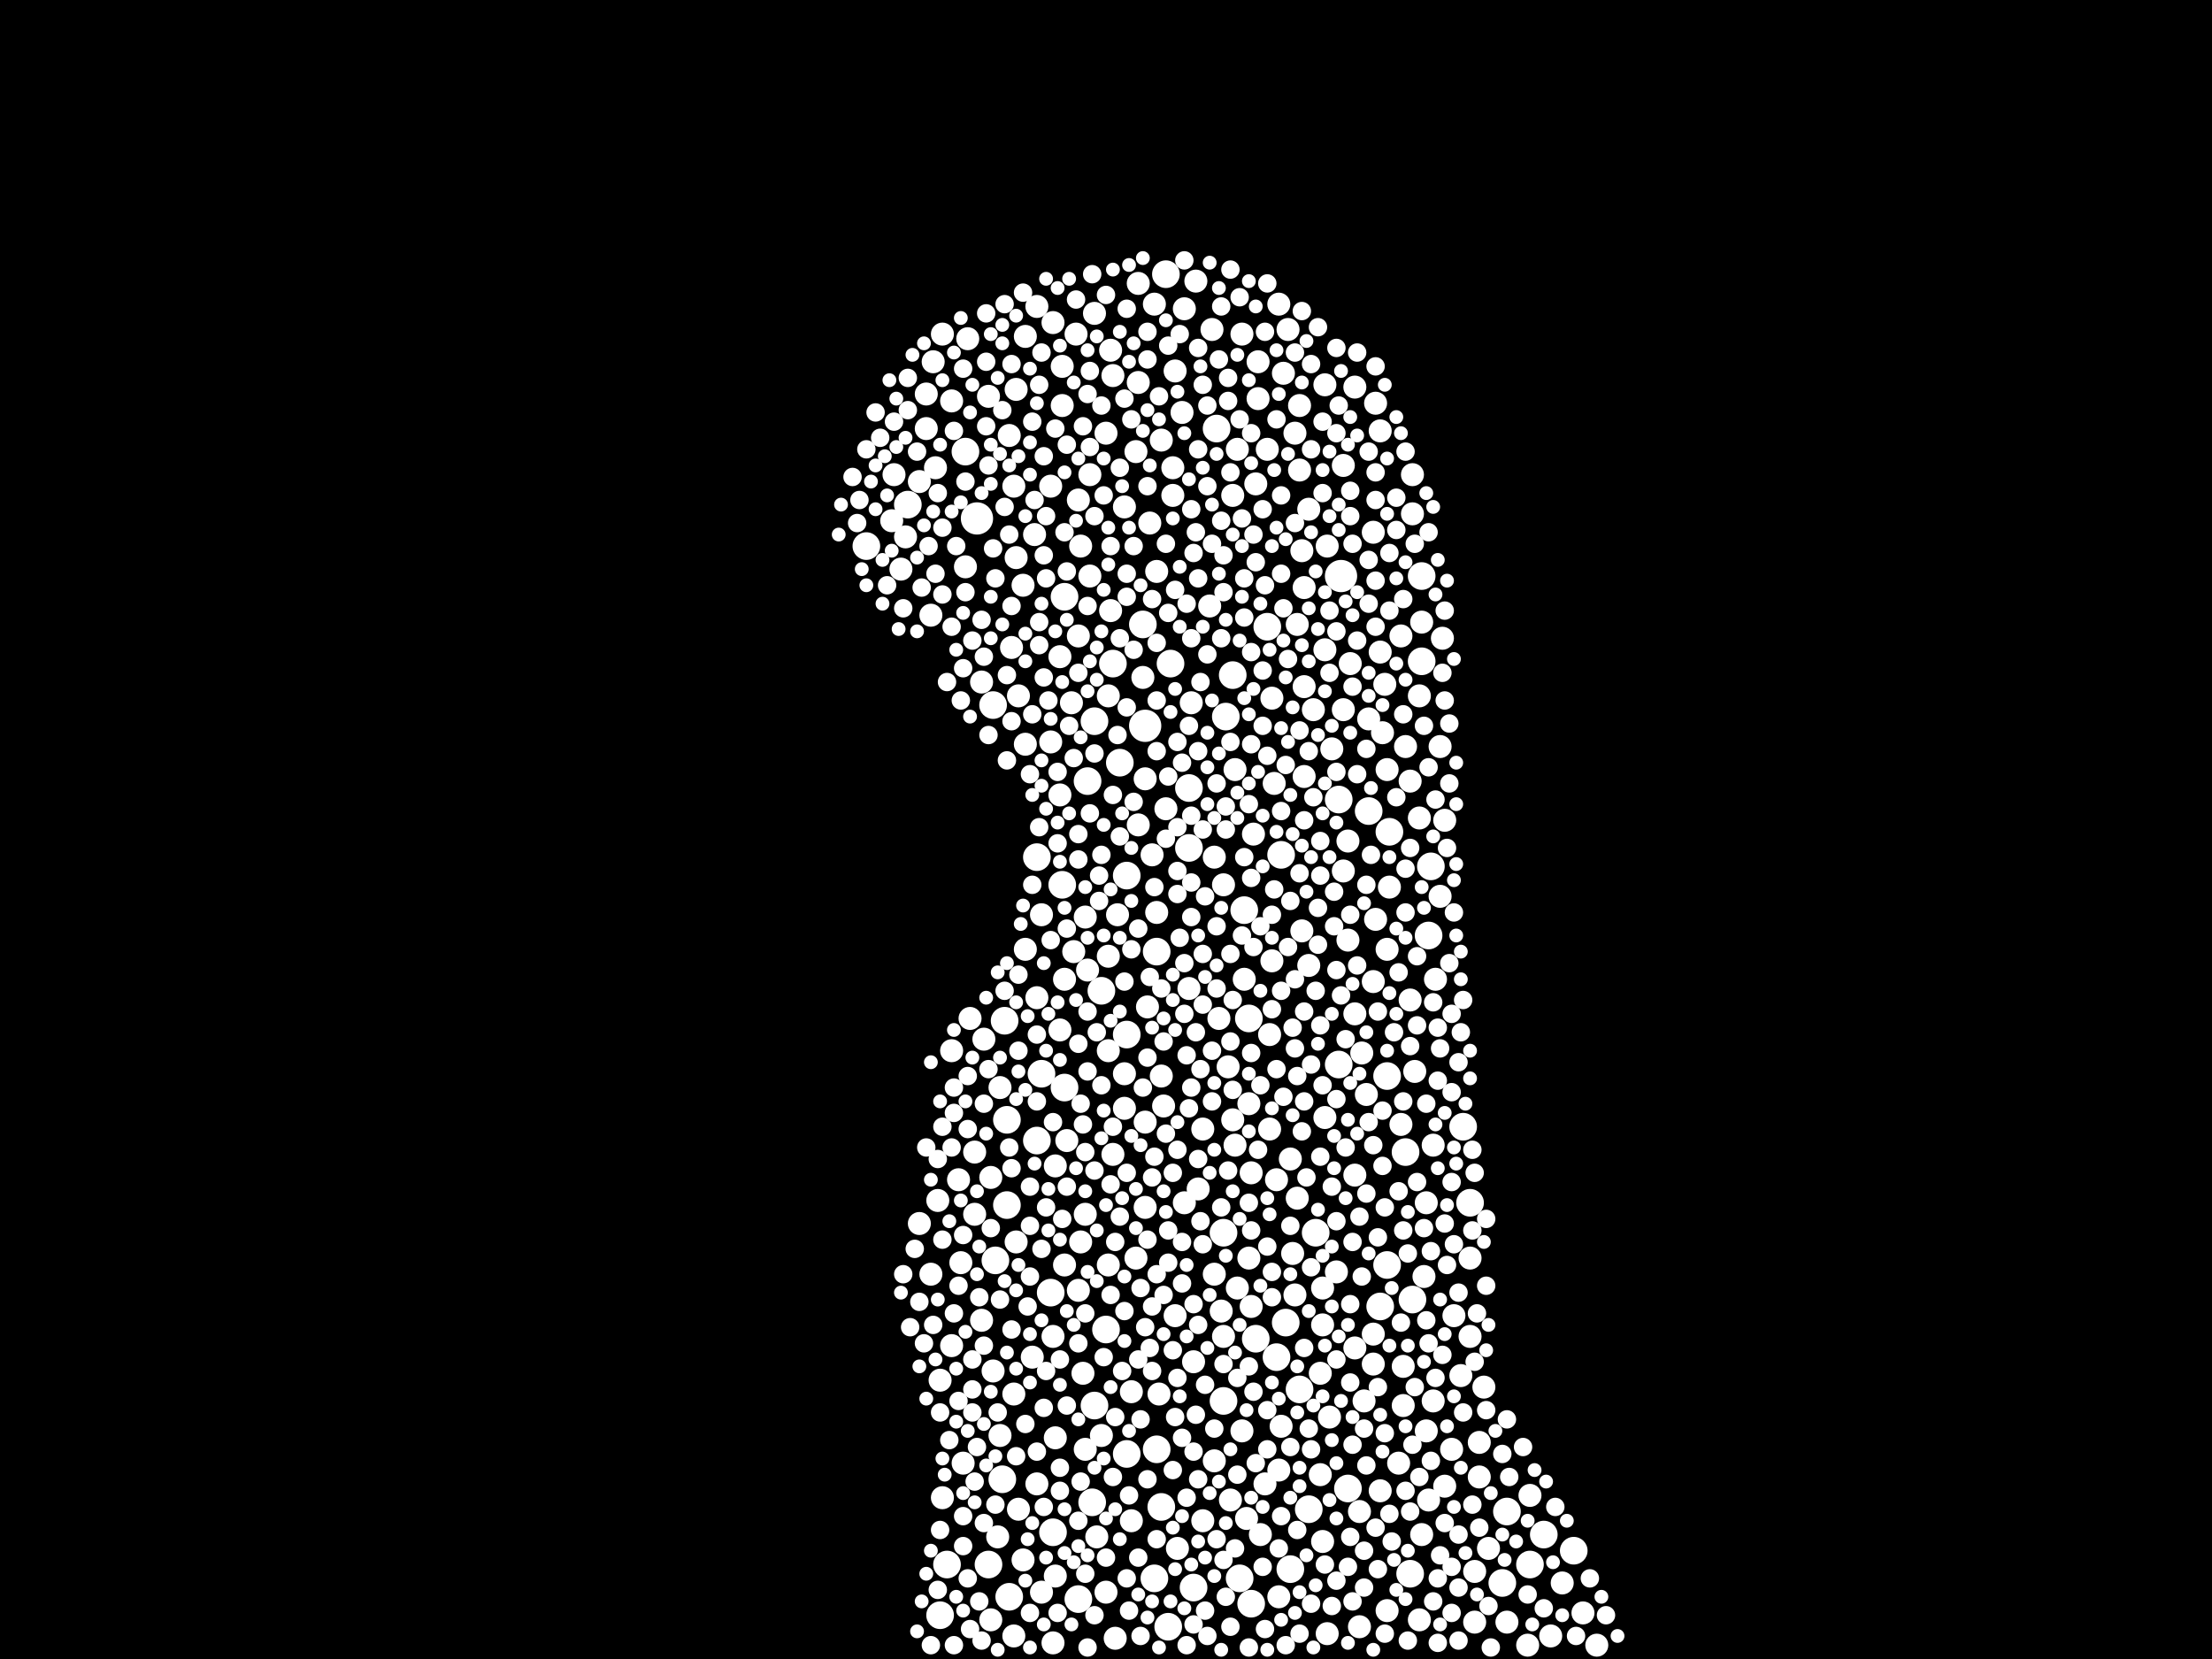 <?xml version="1.0" encoding="utf-8"?>
<svg xmlns="http://www.w3.org/2000/svg"
     xmlns:xlink="http://www.w3.org/1999/xlink" width="1920" height="1440" >

            <defs>
            <style type="text/css"><![CDATA[
circle {stroke: none;}
.c0 {fill: #FFFFFF;}
]]></style>
            </defs>
<rect x="0" y="0" width="1920" height="1440" fill="black"/>
<circle cx="1164" cy="500" r="14" class="c0"/>
<circle cx="994" cy="630" r="14" class="c0"/>
<circle cx="848" cy="450" r="14" class="c0"/>
<circle cx="912" cy="1122" r="12" class="c0"/>
<circle cx="1084" cy="884" r="12" class="c0"/>
<circle cx="788" cy="438" r="12" class="c0"/>
<circle cx="1206" cy="722" r="12" class="c0"/>
<circle cx="1188" cy="704" r="12" class="c0"/>
<circle cx="978" cy="898" r="12" class="c0"/>
<circle cx="1032" cy="684" r="12" class="c0"/>
<circle cx="950" cy="1220" r="12" class="c0"/>
<circle cx="1070" cy="586" r="12" class="c0"/>
<circle cx="1234" cy="500" r="12" class="c0"/>
<circle cx="822" cy="1358" r="12" class="c0"/>
<circle cx="936" cy="1388" r="12" class="c0"/>
<circle cx="992" cy="542" r="12" class="c0"/>
<circle cx="1112" cy="742" r="12" class="c0"/>
<circle cx="1220" cy="1000" r="12" class="c0"/>
<circle cx="1204" cy="934" r="12" class="c0"/>
<circle cx="978" cy="760" r="12" class="c0"/>
<circle cx="1016" cy="576" r="12" class="c0"/>
<circle cx="1366" cy="1346" r="12" class="c0"/>
<circle cx="966" cy="576" r="12" class="c0"/>
<circle cx="1226" cy="1128" r="12" class="c0"/>
<circle cx="1062" cy="1216" r="12" class="c0"/>
<circle cx="1142" cy="1070" r="12" class="c0"/>
<circle cx="1242" cy="752" r="12" class="c0"/>
<circle cx="1086" cy="1392" r="12" class="c0"/>
<circle cx="948" cy="1304" r="12" class="c0"/>
<circle cx="1136" cy="1310" r="12" class="c0"/>
<circle cx="1032" cy="736" r="12" class="c0"/>
<circle cx="1036" cy="1378" r="12" class="c0"/>
<circle cx="944" cy="678" r="12" class="c0"/>
<circle cx="1064" cy="622" r="12" class="c0"/>
<circle cx="1090" cy="1162" r="12" class="c0"/>
<circle cx="1270" cy="978" r="12" class="c0"/>
<circle cx="838" cy="392" r="12" class="c0"/>
<circle cx="1276" cy="1044" r="12" class="c0"/>
<circle cx="972" cy="662" r="12" class="c0"/>
<circle cx="1062" cy="1070" r="12" class="c0"/>
<circle cx="1198" cy="1134" r="12" class="c0"/>
<circle cx="874" cy="972" r="12" class="c0"/>
<circle cx="900" cy="990" r="12" class="c0"/>
<circle cx="960" cy="1154" r="12" class="c0"/>
<circle cx="1008" cy="1308" r="12" class="c0"/>
<circle cx="1328" cy="1358" r="12" class="c0"/>
<circle cx="1056" cy="372" r="12" class="c0"/>
<circle cx="816" cy="1402" r="12" class="c0"/>
<circle cx="1128" cy="1206" r="12" class="c0"/>
<circle cx="1234" cy="574" r="12" class="c0"/>
<circle cx="1116" cy="1148" r="12" class="c0"/>
<circle cx="914" cy="1330" r="12" class="c0"/>
<circle cx="904" cy="932" r="12" class="c0"/>
<circle cx="1170" cy="1292" r="12" class="c0"/>
<circle cx="1308" cy="1312" r="12" class="c0"/>
<circle cx="1100" cy="544" r="12" class="c0"/>
<circle cx="978" cy="1262" r="12" class="c0"/>
<circle cx="1340" cy="1332" r="12" class="c0"/>
<circle cx="1162" cy="694" r="12" class="c0"/>
<circle cx="1120" cy="1362" r="12" class="c0"/>
<circle cx="1012" cy="238" r="12" class="c0"/>
<circle cx="1076" cy="1370" r="12" class="c0"/>
<circle cx="1014" cy="1412" r="12" class="c0"/>
<circle cx="876" cy="1386" r="12" class="c0"/>
<circle cx="864" cy="1094" r="12" class="c0"/>
<circle cx="1004" cy="1258" r="12" class="c0"/>
<circle cx="900" cy="744" r="12" class="c0"/>
<circle cx="874" cy="1046" r="12" class="c0"/>
<circle cx="956" cy="860" r="12" class="c0"/>
<circle cx="1004" cy="826" r="12" class="c0"/>
<circle cx="1224" cy="1366" r="12" class="c0"/>
<circle cx="862" cy="612" r="12" class="c0"/>
<circle cx="1204" cy="1098" r="12" class="c0"/>
<circle cx="1002" cy="1370" r="12" class="c0"/>
<circle cx="922" cy="768" r="12" class="c0"/>
<circle cx="924" cy="518" r="12" class="c0"/>
<circle cx="950" cy="626" r="12" class="c0"/>
<circle cx="1080" cy="790" r="12" class="c0"/>
<circle cx="870" cy="1284" r="12" class="c0"/>
<circle cx="1108" cy="1178" r="12" class="c0"/>
<circle cx="924" cy="944" r="12" class="c0"/>
<circle cx="1162" cy="924" r="12" class="c0"/>
<circle cx="752" cy="474" r="12" class="c0"/>
<circle cx="872" cy="886" r="12" class="c0"/>
<circle cx="858" cy="1358" r="12" class="c0"/>
<circle cx="1240" cy="812" r="12" class="c0"/>
<circle cx="1304" cy="1374" r="12" class="c0"/>
<circle cx="1292" cy="1344" r="10" class="c0"/>
<circle cx="1080" cy="850" r="10" class="c0"/>
<circle cx="1098" cy="1288" r="10" class="c0"/>
<circle cx="882" cy="1078" r="10" class="c0"/>
<circle cx="1084" cy="958" r="10" class="c0"/>
<circle cx="1092" cy="314" r="10" class="c0"/>
<circle cx="836" cy="1270" r="10" class="c0"/>
<circle cx="968" cy="1422" r="10" class="c0"/>
<circle cx="912" cy="422" r="10" class="c0"/>
<circle cx="1128" cy="352" r="10" class="c0"/>
<circle cx="1102" cy="980" r="10" class="c0"/>
<circle cx="1238" cy="1044" r="10" class="c0"/>
<circle cx="876" cy="378" r="10" class="c0"/>
<circle cx="1066" cy="926" r="10" class="c0"/>
<circle cx="914" cy="1426" r="10" class="c0"/>
<circle cx="1018" cy="406" r="10" class="c0"/>
<circle cx="1146" cy="1192" r="10" class="c0"/>
<circle cx="804" cy="372" r="10" class="c0"/>
<circle cx="890" cy="646" r="10" class="c0"/>
<circle cx="1004" cy="496" r="10" class="c0"/>
<circle cx="826" cy="912" r="10" class="c0"/>
<circle cx="960" cy="1382" r="10" class="c0"/>
<circle cx="1198" cy="566" r="10" class="c0"/>
<circle cx="920" cy="570" r="10" class="c0"/>
<circle cx="1036" cy="1182" r="10" class="c0"/>
<circle cx="994" cy="1048" r="10" class="c0"/>
<circle cx="1132" cy="510" r="10" class="c0"/>
<circle cx="944" cy="842" r="10" class="c0"/>
<circle cx="838" cy="492" r="10" class="c0"/>
<circle cx="1054" cy="744" r="10" class="c0"/>
<circle cx="982" cy="1208" r="10" class="c0"/>
<circle cx="1150" cy="564" r="10" class="c0"/>
<circle cx="1050" cy="526" r="10" class="c0"/>
<circle cx="998" cy="454" r="10" class="c0"/>
<circle cx="1240" cy="1302" r="10" class="c0"/>
<circle cx="1160" cy="1104" r="10" class="c0"/>
<circle cx="1170" cy="816" r="10" class="c0"/>
<circle cx="988" cy="332" r="10" class="c0"/>
<circle cx="812" cy="406" r="10" class="c0"/>
<circle cx="1192" cy="1184" r="10" class="c0"/>
<circle cx="1052" cy="286" r="10" class="c0"/>
<circle cx="936" cy="434" r="10" class="c0"/>
<circle cx="936" cy="552" r="10" class="c0"/>
<circle cx="900" cy="266" r="10" class="c0"/>
<circle cx="818" cy="1300" r="10" class="c0"/>
<circle cx="938" cy="1078" r="10" class="c0"/>
<circle cx="786" cy="466" r="10" class="c0"/>
<circle cx="966" cy="326" r="10" class="c0"/>
<circle cx="1062" cy="768" r="10" class="c0"/>
<circle cx="1146" cy="1280" r="10" class="c0"/>
<circle cx="1000" cy="742" r="10" class="c0"/>
<circle cx="782" cy="494" r="10" class="c0"/>
<circle cx="1062" cy="1160" r="10" class="c0"/>
<circle cx="1374" cy="1400" r="10" class="c0"/>
<circle cx="1194" cy="798" r="10" class="c0"/>
<circle cx="1234" cy="540" r="10" class="c0"/>
<circle cx="1128" cy="408" r="10" class="c0"/>
<circle cx="924" cy="1098" r="10" class="c0"/>
<circle cx="1072" cy="994" r="10" class="c0"/>
<circle cx="1004" cy="792" r="10" class="c0"/>
<circle cx="1034" cy="610" r="10" class="c0"/>
<circle cx="1126" cy="1040" r="10" class="c0"/>
<circle cx="962" cy="1098" r="10" class="c0"/>
<circle cx="1154" cy="1230" r="10" class="c0"/>
<circle cx="1176" cy="336" r="10" class="c0"/>
<circle cx="858" cy="344" r="10" class="c0"/>
<circle cx="1308" cy="1408" r="10" class="c0"/>
<circle cx="988" cy="246" r="10" class="c0"/>
<circle cx="900" cy="866" r="10" class="c0"/>
<circle cx="1386" cy="1428" r="10" class="c0"/>
<circle cx="880" cy="422" r="10" class="c0"/>
<circle cx="966" cy="1002" r="10" class="c0"/>
<circle cx="1250" cy="648" r="10" class="c0"/>
<circle cx="1060" cy="1138" r="10" class="c0"/>
<circle cx="1254" cy="712" r="10" class="c0"/>
<circle cx="818" cy="290" r="10" class="c0"/>
<circle cx="1070" cy="430" r="10" class="c0"/>
<circle cx="1192" cy="462" r="10" class="c0"/>
<circle cx="890" cy="824" r="10" class="c0"/>
<circle cx="1232" cy="604" r="10" class="c0"/>
<circle cx="1204" cy="1398" r="10" class="c0"/>
<circle cx="1044" cy="1320" r="10" class="c0"/>
<circle cx="1200" cy="636" r="10" class="c0"/>
<circle cx="964" cy="304" r="10" class="c0"/>
<circle cx="960" cy="376" r="10" class="c0"/>
<circle cx="916" cy="1012" r="10" class="c0"/>
<circle cx="1356" cy="1374" r="10" class="c0"/>
<circle cx="1170" cy="730" r="10" class="c0"/>
<circle cx="952" cy="1334" r="10" class="c0"/>
<circle cx="940" cy="1192" r="10" class="c0"/>
<circle cx="1068" cy="1302" r="10" class="c0"/>
<circle cx="852" cy="1146" r="10" class="c0"/>
<circle cx="1132" cy="674" r="10" class="c0"/>
<circle cx="1010" cy="960" r="10" class="c0"/>
<circle cx="996" cy="874" r="10" class="c0"/>
<circle cx="904" cy="794" r="10" class="c0"/>
<circle cx="774" cy="452" r="10" class="c0"/>
<circle cx="988" cy="716" r="10" class="c0"/>
<circle cx="1280" cy="1408" r="10" class="c0"/>
<circle cx="938" cy="474" r="10" class="c0"/>
<circle cx="1120" cy="1006" r="10" class="c0"/>
<circle cx="1276" cy="1092" r="10" class="c0"/>
<circle cx="884" cy="604" r="10" class="c0"/>
<circle cx="976" cy="962" r="10" class="c0"/>
<circle cx="846" cy="1054" r="10" class="c0"/>
<circle cx="956" cy="1246" r="10" class="c0"/>
<circle cx="1054" cy="1106" r="10" class="c0"/>
<circle cx="1038" cy="244" r="10" class="c0"/>
<circle cx="814" cy="1042" r="10" class="c0"/>
<circle cx="840" cy="294" r="10" class="c0"/>
<circle cx="1214" cy="1270" r="10" class="c0"/>
<circle cx="1204" cy="824" r="10" class="c0"/>
<circle cx="1276" cy="1160" r="10" class="c0"/>
<circle cx="1184" cy="1216" r="10" class="c0"/>
<circle cx="962" cy="830" r="10" class="c0"/>
<circle cx="808" cy="1106" r="10" class="c0"/>
<circle cx="1078" cy="1242" r="10" class="c0"/>
<circle cx="930" cy="610" r="10" class="c0"/>
<circle cx="860" cy="1406" r="10" class="c0"/>
<circle cx="1104" cy="834" r="10" class="c0"/>
<circle cx="880" cy="1420" r="10" class="c0"/>
<circle cx="1172" cy="576" r="10" class="c0"/>
<circle cx="1194" cy="350" r="10" class="c0"/>
<circle cx="854" cy="902" r="10" class="c0"/>
<circle cx="922" cy="318" r="10" class="c0"/>
<circle cx="1244" cy="1216" r="10" class="c0"/>
<circle cx="1188" cy="624" r="10" class="c0"/>
<circle cx="1012" cy="702" r="10" class="c0"/>
<circle cx="1104" cy="606" r="10" class="c0"/>
<circle cx="904" cy="1382" r="10" class="c0"/>
<circle cx="896" cy="1178" r="10" class="c0"/>
<circle cx="1226" cy="412" r="10" class="c0"/>
<circle cx="1326" cy="1428" r="10" class="c0"/>
<circle cx="916" cy="1368" r="10" class="c0"/>
<circle cx="1180" cy="1312" r="10" class="c0"/>
<circle cx="962" cy="604" r="10" class="c0"/>
<circle cx="964" cy="530" r="10" class="c0"/>
<circle cx="982" cy="1320" r="10" class="c0"/>
<circle cx="868" cy="1246" r="10" class="c0"/>
<circle cx="1008" cy="934" r="10" class="c0"/>
<circle cx="936" cy="1120" r="10" class="c0"/>
<circle cx="932" cy="826" r="10" class="c0"/>
<circle cx="970" cy="794" r="10" class="c0"/>
<circle cx="914" cy="1160" r="10" class="c0"/>
<circle cx="1094" cy="1332" r="10" class="c0"/>
<circle cx="1026" cy="358" r="10" class="c0"/>
<circle cx="808" cy="534" r="10" class="c0"/>
<circle cx="1136" cy="442" r="10" class="c0"/>
<circle cx="1238" cy="1242" r="10" class="c0"/>
<circle cx="920" cy="894" r="10" class="c0"/>
<circle cx="776" cy="412" r="10" class="c0"/>
<circle cx="1032" cy="858" r="10" class="c0"/>
<circle cx="1028" cy="1044" r="10" class="c0"/>
<circle cx="962" cy="912" r="10" class="c0"/>
<circle cx="1122" cy="1088" r="10" class="c0"/>
<circle cx="1186" cy="950" r="10" class="c0"/>
<circle cx="1192" cy="1158" r="10" class="c0"/>
<circle cx="810" cy="314" r="10" class="c0"/>
<circle cx="1140" cy="616" r="10" class="c0"/>
<circle cx="1044" cy="980" r="10" class="c0"/>
<circle cx="1228" cy="930" r="10" class="c0"/>
<circle cx="1040" cy="1032" r="10" class="c0"/>
<circle cx="1082" cy="1318" r="10" class="c0"/>
<circle cx="950" cy="272" r="10" class="c0"/>
<circle cx="1198" cy="1294" r="10" class="c0"/>
<circle cx="1216" cy="976" r="10" class="c0"/>
<circle cx="1114" cy="324" r="10" class="c0"/>
<circle cx="1182" cy="914" r="10" class="c0"/>
<circle cx="1126" cy="542" r="10" class="c0"/>
<circle cx="1074" cy="390" r="10" class="c0"/>
<circle cx="890" cy="292" r="10" class="c0"/>
<circle cx="1020" cy="322" r="10" class="c0"/>
<circle cx="1176" cy="1020" r="10" class="c0"/>
<circle cx="1092" cy="346" r="10" class="c0"/>
<circle cx="878" cy="562" r="10" class="c0"/>
<circle cx="1102" cy="898" r="10" class="c0"/>
<circle cx="1218" cy="1220" r="10" class="c0"/>
<circle cx="1206" cy="770" r="10" class="c0"/>
<circle cx="1078" cy="290" r="10" class="c0"/>
<circle cx="1110" cy="1386" r="10" class="c0"/>
<circle cx="1110" cy="264" r="10" class="c0"/>
<circle cx="1262" cy="1142" r="10" class="c0"/>
<circle cx="1074" cy="1118" r="10" class="c0"/>
<circle cx="1148" cy="1118" r="10" class="c0"/>
<circle cx="1346" cy="1420" r="10" class="c0"/>
<circle cx="1054" cy="1268" r="10" class="c0"/>
<circle cx="1148" cy="1150" r="10" class="c0"/>
<circle cx="882" cy="338" r="10" class="c0"/>
<circle cx="942" cy="1258" r="10" class="c0"/>
<circle cx="832" cy="1024" r="10" class="c0"/>
<circle cx="816" cy="1198" r="10" class="c0"/>
<circle cx="1166" cy="404" r="10" class="c0"/>
<circle cx="1166" cy="756" r="10" class="c0"/>
<circle cx="1180" cy="1412" r="10" class="c0"/>
<circle cx="842" cy="884" r="10" class="c0"/>
<circle cx="1084" cy="1092" r="10" class="c0"/>
<circle cx="976" cy="932" r="10" class="c0"/>
<circle cx="1284" cy="1252" r="10" class="c0"/>
<circle cx="1280" cy="1364" r="10" class="c0"/>
<circle cx="1106" cy="680" r="10" class="c0"/>
<circle cx="1246" cy="850" r="10" class="c0"/>
<circle cx="1192" cy="852" r="10" class="c0"/>
<circle cx="898" cy="464" r="10" class="c0"/>
<circle cx="1150" cy="334" r="10" class="c0"/>
<circle cx="1204" cy="668" r="10" class="c0"/>
<circle cx="946" cy="412" r="10" class="c0"/>
<circle cx="1244" cy="994" r="10" class="c0"/>
<circle cx="934" cy="290" r="10" class="c0"/>
<circle cx="804" cy="342" r="10" class="c0"/>
<circle cx="1152" cy="1418" r="10" class="c0"/>
<circle cx="1198" cy="374" r="10" class="c0"/>
<circle cx="1150" cy="970" r="10" class="c0"/>
<circle cx="1176" cy="1170" r="10" class="c0"/>
<circle cx="1148" cy="1338" r="10" class="c0"/>
<circle cx="994" cy="974" r="10" class="c0"/>
<circle cx="976" cy="440" r="10" class="c0"/>
<circle cx="862" cy="1190" r="10" class="c0"/>
<circle cx="1152" cy="474" r="10" class="c0"/>
<circle cx="1124" cy="1124" r="10" class="c0"/>
<circle cx="1058" cy="884" r="10" class="c0"/>
<circle cx="1072" cy="668" r="10" class="c0"/>
<circle cx="826" cy="348" r="10" class="c0"/>
<circle cx="914" cy="280" r="10" class="c0"/>
<circle cx="798" cy="1062" r="10" class="c0"/>
<circle cx="798" cy="418" r="10" class="c0"/>
<circle cx="1002" cy="264" r="10" class="c0"/>
<circle cx="1108" cy="1024" r="10" class="c0"/>
<circle cx="1020" cy="1142" r="10" class="c0"/>
<circle cx="1328" cy="1298" r="10" class="c0"/>
<circle cx="846" cy="1000" r="10" class="c0"/>
<circle cx="1008" cy="382" r="10" class="c0"/>
<circle cx="1018" cy="430" r="10" class="c0"/>
<circle cx="1156" cy="650" r="10" class="c0"/>
<circle cx="912" cy="644" r="10" class="c0"/>
<circle cx="924" cy="850" r="10" class="c0"/>
<circle cx="1028" cy="268" r="10" class="c0"/>
<circle cx="1218" cy="1186" r="10" class="c0"/>
<circle cx="826" cy="1168" r="10" class="c0"/>
<circle cx="986" cy="392" r="10" class="c0"/>
<circle cx="1112" cy="1238" r="10" class="c0"/>
<circle cx="1268" cy="1194" r="10" class="c0"/>
<circle cx="1006" cy="1210" r="10" class="c0"/>
<circle cx="1224" cy="868" r="10" class="c0"/>
<circle cx="1130" cy="478" r="10" class="c0"/>
<circle cx="1110" cy="1276" r="10" class="c0"/>
<circle cx="1250" cy="778" r="10" class="c0"/>
<circle cx="1254" cy="1290" r="10" class="c0"/>
<circle cx="926" cy="990" r="10" class="c0"/>
<circle cx="942" cy="796" r="10" class="c0"/>
<circle cx="884" cy="1310" r="10" class="c0"/>
<circle cx="1118" cy="286" r="10" class="c0"/>
<circle cx="852" cy="592" r="10" class="c0"/>
<circle cx="1226" cy="446" r="10" class="c0"/>
<circle cx="1220" cy="648" r="10" class="c0"/>
<circle cx="992" cy="588" r="10" class="c0"/>
<circle cx="882" cy="484" r="10" class="c0"/>
<circle cx="994" cy="676" r="10" class="c0"/>
<circle cx="1232" cy="710" r="10" class="c0"/>
<circle cx="1088" cy="724" r="10" class="c0"/>
<circle cx="1232" cy="1406" r="10" class="c0"/>
<circle cx="920" cy="690" r="10" class="c0"/>
<circle cx="1202" cy="594" r="10" class="c0"/>
<circle cx="860" cy="1022" r="10" class="c0"/>
<circle cx="946" cy="500" r="10" class="c0"/>
<circle cx="1234" cy="1332" r="10" class="c0"/>
<circle cx="1216" cy="552" r="10" class="c0"/>
<circle cx="1086" cy="1018" r="10" class="c0"/>
<circle cx="900" cy="1288" r="10" class="c0"/>
<circle cx="1176" cy="880" r="10" class="c0"/>
<circle cx="1086" cy="1134" r="10" class="c0"/>
<circle cx="1224" cy="678" r="10" class="c0"/>
<circle cx="986" cy="1092" r="10" class="c0"/>
<circle cx="916" cy="1248" r="10" class="c0"/>
<circle cx="942" cy="1054" r="10" class="c0"/>
<circle cx="1124" cy="376" r="10" class="c0"/>
<circle cx="1252" cy="554" r="10" class="c0"/>
<circle cx="834" cy="1096" r="10" class="c0"/>
<circle cx="868" cy="944" r="10" class="c0"/>
<circle cx="1090" cy="420" r="10" class="c0"/>
<circle cx="1288" cy="1204" r="10" class="c0"/>
<circle cx="1166" cy="616" r="10" class="c0"/>
<circle cx="1022" cy="1344" r="10" class="c0"/>
<circle cx="1284" cy="1282" r="10" class="c0"/>
<circle cx="1260" cy="1258" r="10" class="c0"/>
<circle cx="888" cy="508" r="10" class="c0"/>
<circle cx="922" cy="352" r="10" class="c0"/>
<circle cx="1070" cy="972" r="10" class="c0"/>
<circle cx="888" cy="1354" r="10" class="c0"/>
<circle cx="1132" cy="596" r="10" class="c0"/>
<circle cx="880" cy="1210" r="10" class="c0"/>
<circle cx="1130" cy="808" r="10" class="c0"/>
<circle cx="1100" cy="390" r="10" class="c0"/>
<circle cx="1236" cy="1108" r="10" class="c0"/>
<circle cx="866" cy="1334" r="10" class="c0"/>
<circle cx="1136" cy="838" r="10" class="c0"/>
<circle cx="864" cy="502" r="8" class="c0"/>
<circle cx="1044" cy="720" r="8" class="c0"/>
<circle cx="854" cy="1322" r="8" class="c0"/>
<circle cx="1086" cy="566" r="8" class="c0"/>
<circle cx="870" cy="356" r="8" class="c0"/>
<circle cx="1160" cy="1060" r="8" class="c0"/>
<circle cx="818" cy="516" r="8" class="c0"/>
<circle cx="926" cy="386" r="8" class="c0"/>
<circle cx="1280" cy="1018" r="8" class="c0"/>
<circle cx="1206" cy="1314" r="8" class="c0"/>
<circle cx="1036" cy="1410" r="8" class="c0"/>
<circle cx="814" cy="1380" r="8" class="c0"/>
<circle cx="1086" cy="762" r="8" class="c0"/>
<circle cx="1034" cy="944" r="8" class="c0"/>
<circle cx="832" cy="1216" r="8" class="c0"/>
<circle cx="1254" cy="608" r="8" class="c0"/>
<circle cx="906" cy="1308" r="8" class="c0"/>
<circle cx="1146" cy="730" r="8" class="c0"/>
<circle cx="1066" cy="1016" r="8" class="c0"/>
<circle cx="894" cy="1400" r="8" class="c0"/>
<circle cx="1194" cy="434" r="8" class="c0"/>
<circle cx="1212" cy="432" r="8" class="c0"/>
<circle cx="1028" cy="836" r="8" class="c0"/>
<circle cx="752" cy="390" r="8" class="c0"/>
<circle cx="776" cy="366" r="8" class="c0"/>
<circle cx="1188" cy="486" r="8" class="c0"/>
<circle cx="1034" cy="766" r="8" class="c0"/>
<circle cx="796" cy="392" r="8" class="c0"/>
<circle cx="918" cy="670" r="8" class="c0"/>
<circle cx="936" cy="724" r="8" class="c0"/>
<circle cx="1248" cy="892" r="8" class="c0"/>
<circle cx="1242" cy="1086" r="8" class="c0"/>
<circle cx="1118" cy="572" r="8" class="c0"/>
<circle cx="1146" cy="1004" r="8" class="c0"/>
<circle cx="1072" cy="1344" r="8" class="c0"/>
<circle cx="788" cy="328" r="8" class="c0"/>
<circle cx="1038" cy="462" r="8" class="c0"/>
<circle cx="1190" cy="742" r="8" class="c0"/>
<circle cx="1220" cy="792" r="8" class="c0"/>
<circle cx="1068" cy="644" r="8" class="c0"/>
<circle cx="898" cy="434" r="8" class="c0"/>
<circle cx="1096" cy="582" r="8" class="c0"/>
<circle cx="1240" cy="462" r="8" class="c0"/>
<circle cx="1260" cy="948" r="8" class="c0"/>
<circle cx="1174" cy="1254" r="8" class="c0"/>
<circle cx="1210" cy="896" r="8" class="c0"/>
<circle cx="878" cy="1154" r="8" class="c0"/>
<circle cx="856" cy="272" r="8" class="c0"/>
<circle cx="976" cy="852" r="8" class="c0"/>
<circle cx="1028" cy="880" r="8" class="c0"/>
<circle cx="828" cy="1428" r="8" class="c0"/>
<circle cx="816" cy="1226" r="8" class="c0"/>
<circle cx="1096" cy="630" r="8" class="c0"/>
<circle cx="1020" cy="512" r="8" class="c0"/>
<circle cx="866" cy="1226" r="8" class="c0"/>
<circle cx="1036" cy="480" r="8" class="c0"/>
<circle cx="818" cy="978" r="8" class="c0"/>
<circle cx="1304" cy="1262" r="8" class="c0"/>
<circle cx="1098" cy="1414" r="8" class="c0"/>
<circle cx="1100" cy="246" r="8" class="c0"/>
<circle cx="1266" cy="1378" r="8" class="c0"/>
<circle cx="964" cy="1028" r="8" class="c0"/>
<circle cx="984" cy="474" r="8" class="c0"/>
<circle cx="814" cy="428" r="8" class="c0"/>
<circle cx="1160" cy="302" r="8" class="c0"/>
<circle cx="1112" cy="704" r="8" class="c0"/>
<circle cx="1138" cy="390" r="8" class="c0"/>
<circle cx="1144" cy="820" r="8" class="c0"/>
<circle cx="1178" cy="556" r="8" class="c0"/>
<circle cx="1260" cy="1026" r="8" class="c0"/>
<circle cx="1340" cy="1396" r="8" class="c0"/>
<circle cx="998" cy="1170" r="8" class="c0"/>
<circle cx="1032" cy="630" r="8" class="c0"/>
<circle cx="1150" cy="1358" r="8" class="c0"/>
<circle cx="906" cy="396" r="8" class="c0"/>
<circle cx="1214" cy="1034" r="8" class="c0"/>
<circle cx="1180" cy="1056" r="8" class="c0"/>
<circle cx="1120" cy="782" r="8" class="c0"/>
<circle cx="960" cy="1352" r="8" class="c0"/>
<circle cx="1078" cy="812" r="8" class="c0"/>
<circle cx="1188" cy="392" r="8" class="c0"/>
<circle cx="840" cy="934" r="8" class="c0"/>
<circle cx="1156" cy="1394" r="8" class="c0"/>
<circle cx="1252" cy="584" r="8" class="c0"/>
<circle cx="1124" cy="850" r="8" class="c0"/>
<circle cx="1026" cy="1114" r="8" class="c0"/>
<circle cx="1218" cy="520" r="8" class="c0"/>
<circle cx="850" cy="1126" r="8" class="c0"/>
<circle cx="1100" cy="656" r="8" class="c0"/>
<circle cx="1098" cy="508" r="8" class="c0"/>
<circle cx="944" cy="878" r="8" class="c0"/>
<circle cx="1140" cy="692" r="8" class="c0"/>
<circle cx="894" cy="672" r="8" class="c0"/>
<circle cx="1026" cy="1248" r="8" class="c0"/>
<circle cx="972" cy="406" r="8" class="c0"/>
<circle cx="892" cy="1134" r="8" class="c0"/>
<circle cx="826" cy="544" r="8" class="c0"/>
<circle cx="884" cy="912" r="8" class="c0"/>
<circle cx="1160" cy="954" r="8" class="c0"/>
<circle cx="1194" cy="544" r="8" class="c0"/>
<circle cx="740" cy="414" r="8" class="c0"/>
<circle cx="1164" cy="864" r="8" class="c0"/>
<circle cx="878" cy="526" r="8" class="c0"/>
<circle cx="800" cy="510" r="8" class="c0"/>
<circle cx="854" cy="1168" r="8" class="c0"/>
<circle cx="1260" cy="1400" r="8" class="c0"/>
<circle cx="1202" cy="1244" r="8" class="c0"/>
<circle cx="1076" cy="258" r="8" class="c0"/>
<circle cx="1260" cy="880" r="8" class="c0"/>
<circle cx="1130" cy="270" r="8" class="c0"/>
<circle cx="1200" cy="964" r="8" class="c0"/>
<circle cx="884" cy="846" r="8" class="c0"/>
<circle cx="914" cy="974" r="8" class="c0"/>
<circle cx="802" cy="1166" r="8" class="c0"/>
<circle cx="764" cy="380" r="8" class="c0"/>
<circle cx="1062" cy="482" r="8" class="c0"/>
<circle cx="1084" cy="1430" r="8" class="c0"/>
<circle cx="1030" cy="1300" r="8" class="c0"/>
<circle cx="1184" cy="1378" r="8" class="c0"/>
<circle cx="1154" cy="530" r="8" class="c0"/>
<circle cx="872" cy="440" r="8" class="c0"/>
<circle cx="938" cy="1286" r="8" class="c0"/>
<circle cx="862" cy="476" r="8" class="c0"/>
<circle cx="1254" cy="530" r="8" class="c0"/>
<circle cx="1236" cy="1066" r="8" class="c0"/>
<circle cx="1060" cy="452" r="8" class="c0"/>
<circle cx="806" cy="474" r="8" class="c0"/>
<circle cx="1104" cy="1104" r="8" class="c0"/>
<circle cx="818" cy="458" r="8" class="c0"/>
<circle cx="1116" cy="1428" r="8" class="c0"/>
<circle cx="858" cy="638" r="8" class="c0"/>
<circle cx="964" cy="474" r="8" class="c0"/>
<circle cx="1128" cy="758" r="8" class="c0"/>
<circle cx="1224" cy="736" r="8" class="c0"/>
<circle cx="1266" cy="1332" r="8" class="c0"/>
<circle cx="818" cy="1076" r="8" class="c0"/>
<circle cx="1006" cy="344" r="8" class="c0"/>
<circle cx="1146" cy="890" r="8" class="c0"/>
<circle cx="856" cy="370" r="8" class="c0"/>
<circle cx="1000" cy="1134" r="8" class="c0"/>
<circle cx="1186" cy="768" r="8" class="c0"/>
<circle cx="850" cy="1390" r="8" class="c0"/>
<circle cx="1244" cy="1390" r="8" class="c0"/>
<circle cx="978" cy="614" r="8" class="c0"/>
<circle cx="838" cy="418" r="8" class="c0"/>
<circle cx="942" cy="1140" r="8" class="c0"/>
<circle cx="934" cy="260" r="8" class="c0"/>
<circle cx="1124" cy="910" r="8" class="c0"/>
<circle cx="996" cy="312" r="8" class="c0"/>
<circle cx="940" cy="976" r="8" class="c0"/>
<circle cx="1096" cy="1360" r="8" class="c0"/>
<circle cx="1048" cy="422" r="8" class="c0"/>
<circle cx="1002" cy="1004" r="8" class="c0"/>
<circle cx="1178" cy="672" r="8" class="c0"/>
<circle cx="1208" cy="1338" r="8" class="c0"/>
<circle cx="1156" cy="1030" r="8" class="c0"/>
<circle cx="1196" cy="1362" r="8" class="c0"/>
<circle cx="926" cy="1030" r="8" class="c0"/>
<circle cx="1054" cy="1240" r="8" class="c0"/>
<circle cx="1034" cy="554" r="8" class="c0"/>
<circle cx="814" cy="1006" r="8" class="c0"/>
<circle cx="1010" cy="904" r="8" class="c0"/>
<circle cx="830" cy="474" r="8" class="c0"/>
<circle cx="920" cy="1180" r="8" class="c0"/>
<circle cx="1048" cy="568" r="8" class="c0"/>
<circle cx="1278" cy="1306" r="8" class="c0"/>
<circle cx="1258" cy="836" r="8" class="c0"/>
<circle cx="894" cy="1108" r="8" class="c0"/>
<circle cx="1202" cy="1418" r="8" class="c0"/>
<circle cx="1138" cy="924" r="8" class="c0"/>
<circle cx="1132" cy="1170" r="8" class="c0"/>
<circle cx="1138" cy="316" r="8" class="c0"/>
<circle cx="1060" cy="554" r="8" class="c0"/>
<circle cx="1084" cy="1186" r="8" class="c0"/>
<circle cx="828" cy="1140" r="8" class="c0"/>
<circle cx="1202" cy="1048" r="8" class="c0"/>
<circle cx="1188" cy="524" r="8" class="c0"/>
<circle cx="932" cy="658" r="8" class="c0"/>
<circle cx="1168" cy="996" r="8" class="c0"/>
<circle cx="950" cy="654" r="8" class="c0"/>
<circle cx="1086" cy="1068" r="8" class="c0"/>
<circle cx="808" cy="1428" r="8" class="c0"/>
<circle cx="1062" cy="1354" r="8" class="c0"/>
<circle cx="918" cy="1400" r="8" class="c0"/>
<circle cx="1034" cy="442" r="8" class="c0"/>
<circle cx="882" cy="1264" r="8" class="c0"/>
<circle cx="1394" cy="1402" r="8" class="c0"/>
<circle cx="1018" cy="1018" r="8" class="c0"/>
<circle cx="908" cy="502" r="8" class="c0"/>
<circle cx="1012" cy="472" r="8" class="c0"/>
<circle cx="1126" cy="934" r="8" class="c0"/>
<circle cx="840" cy="1370" r="8" class="c0"/>
<circle cx="1268" cy="896" r="8" class="c0"/>
<circle cx="978" cy="268" r="8" class="c0"/>
<circle cx="746" cy="434" r="8" class="c0"/>
<circle cx="1084" cy="1044" r="8" class="c0"/>
<circle cx="1236" cy="630" r="8" class="c0"/>
<circle cx="1000" cy="1022" r="8" class="c0"/>
<circle cx="1138" cy="1258" r="8" class="c0"/>
<circle cx="1218" cy="956" r="8" class="c0"/>
<circle cx="1206" cy="480" r="8" class="c0"/>
<circle cx="1052" cy="912" r="8" class="c0"/>
<circle cx="1070" cy="946" r="8" class="c0"/>
<circle cx="1040" cy="302" r="8" class="c0"/>
<circle cx="1086" cy="646" r="8" class="c0"/>
<circle cx="1218" cy="1068" r="8" class="c0"/>
<circle cx="1060" cy="1048" r="8" class="c0"/>
<circle cx="816" cy="1328" r="8" class="c0"/>
<circle cx="976" cy="1138" r="8" class="c0"/>
<circle cx="1294" cy="1430" r="8" class="c0"/>
<circle cx="1062" cy="514" r="8" class="c0"/>
<circle cx="1004" cy="608" r="8" class="c0"/>
<circle cx="1248" cy="1426" r="8" class="c0"/>
<circle cx="980" cy="1298" r="8" class="c0"/>
<circle cx="1114" cy="952" r="8" class="c0"/>
<circle cx="1022" cy="998" r="8" class="c0"/>
<circle cx="1002" cy="770" r="8" class="c0"/>
<circle cx="1056" cy="858" r="8" class="c0"/>
<circle cx="1086" cy="376" r="8" class="c0"/>
<circle cx="1280" cy="1182" r="8" class="c0"/>
<circle cx="990" cy="1420" r="8" class="c0"/>
<circle cx="1266" cy="1122" r="8" class="c0"/>
<circle cx="1086" cy="914" r="8" class="c0"/>
<circle cx="1068" cy="234" r="8" class="c0"/>
<circle cx="1124" cy="454" r="8" class="c0"/>
<circle cx="1144" cy="284" r="8" class="c0"/>
<circle cx="944" cy="930" r="8" class="c0"/>
<circle cx="1068" cy="1412" r="8" class="c0"/>
<circle cx="872" cy="860" r="8" class="c0"/>
<circle cx="1068" cy="828" r="8" class="c0"/>
<circle cx="810" cy="1150" r="8" class="c0"/>
<circle cx="902" cy="540" r="8" class="c0"/>
<circle cx="996" cy="1284" r="8" class="c0"/>
<circle cx="1182" cy="1108" r="8" class="c0"/>
<circle cx="936" cy="906" r="8" class="c0"/>
<circle cx="1092" cy="998" r="8" class="c0"/>
<circle cx="1112" cy="430" r="8" class="c0"/>
<circle cx="902" cy="718" r="8" class="c0"/>
<circle cx="1014" cy="674" r="8" class="c0"/>
<circle cx="1290" cy="1224" r="8" class="c0"/>
<circle cx="1044" cy="828" r="8" class="c0"/>
<circle cx="1228" cy="472" r="8" class="c0"/>
<circle cx="1254" cy="1062" r="8" class="c0"/>
<circle cx="1090" cy="1270" r="8" class="c0"/>
<circle cx="844" cy="556" r="8" class="c0"/>
<circle cx="1174" cy="1078" r="8" class="c0"/>
<circle cx="1174" cy="472" r="8" class="c0"/>
<circle cx="1132" cy="878" r="8" class="c0"/>
<circle cx="1012" cy="728" r="8" class="c0"/>
<circle cx="812" cy="498" r="8" class="c0"/>
<circle cx="1090" cy="488" r="8" class="c0"/>
<circle cx="1278" cy="998" r="8" class="c0"/>
<circle cx="838" cy="514" r="8" class="c0"/>
<circle cx="846" cy="1286" r="8" class="c0"/>
<circle cx="1030" cy="1428" r="8" class="c0"/>
<circle cx="834" cy="608" r="8" class="c0"/>
<circle cx="1220" cy="754" r="8" class="c0"/>
<circle cx="1022" cy="644" r="8" class="c0"/>
<circle cx="1026" cy="1078" r="8" class="c0"/>
<circle cx="988" cy="806" r="8" class="c0"/>
<circle cx="906" cy="1222" r="8" class="c0"/>
<circle cx="984" cy="696" r="8" class="c0"/>
<circle cx="950" cy="1016" r="8" class="c0"/>
<circle cx="1160" cy="842" r="8" class="c0"/>
<circle cx="1108" cy="928" r="8" class="c0"/>
<circle cx="946" cy="706" r="8" class="c0"/>
<circle cx="1046" cy="1202" r="8" class="c0"/>
<circle cx="1014" cy="532" r="8" class="c0"/>
<circle cx="1178" cy="306" r="8" class="c0"/>
<circle cx="1052" cy="472" r="8" class="c0"/>
<circle cx="996" cy="1076" r="8" class="c0"/>
<circle cx="936" cy="1166" r="8" class="c0"/>
<circle cx="1024" cy="814" r="8" class="c0"/>
<circle cx="936" cy="746" r="8" class="c0"/>
<circle cx="1030" cy="916" r="8" class="c0"/>
<circle cx="848" cy="1256" r="8" class="c0"/>
<circle cx="1260" cy="1360" r="8" class="c0"/>
<circle cx="996" cy="422" r="8" class="c0"/>
<circle cx="798" cy="1130" r="8" class="c0"/>
<circle cx="1018" cy="1276" r="8" class="c0"/>
<circle cx="1128" cy="634" r="8" class="c0"/>
<circle cx="1056" cy="804" r="8" class="c0"/>
<circle cx="760" cy="358" r="8" class="c0"/>
<circle cx="1080" cy="536" r="8" class="c0"/>
<circle cx="972" cy="554" r="8" class="c0"/>
<circle cx="1074" cy="1196" r="8" class="c0"/>
<circle cx="1004" cy="652" r="8" class="c0"/>
<circle cx="1172" cy="448" r="8" class="c0"/>
<circle cx="852" cy="538" r="8" class="c0"/>
<circle cx="950" cy="448" r="8" class="c0"/>
<circle cx="1040" cy="1284" r="8" class="c0"/>
<circle cx="1252" cy="1176" r="8" class="c0"/>
<circle cx="938" cy="958" r="8" class="c0"/>
<circle cx="1132" cy="956" r="8" class="c0"/>
<circle cx="940" cy="370" r="8" class="c0"/>
<circle cx="958" cy="1178" r="8" class="c0"/>
<circle cx="828" cy="966" r="8" class="c0"/>
<circle cx="944" cy="526" r="8" class="c0"/>
<circle cx="974" cy="1190" r="8" class="c0"/>
<circle cx="902" cy="334" r="8" class="c0"/>
<circle cx="770" cy="508" r="8" class="c0"/>
<circle cx="878" cy="1014" r="8" class="c0"/>
<circle cx="978" cy="1370" r="8" class="c0"/>
<circle cx="1214" cy="844" r="8" class="c0"/>
<circle cx="1188" cy="974" r="8" class="c0"/>
<circle cx="1042" cy="592" r="8" class="c0"/>
<circle cx="920" cy="1274" r="8" class="c0"/>
<circle cx="784" cy="1106" r="8" class="c0"/>
<circle cx="1134" cy="1022" r="8" class="c0"/>
<circle cx="1046" cy="778" r="8" class="c0"/>
<circle cx="1044" cy="1080" r="8" class="c0"/>
<circle cx="1270" cy="868" r="8" class="c0"/>
<circle cx="874" cy="660" r="8" class="c0"/>
<circle cx="1066" cy="328" r="8" class="c0"/>
<circle cx="1148" cy="366" r="8" class="c0"/>
<circle cx="1148" cy="428" r="8" class="c0"/>
<circle cx="1238" cy="1146" r="8" class="c0"/>
<circle cx="924" cy="462" r="8" class="c0"/>
<circle cx="922" cy="1058" r="8" class="c0"/>
<circle cx="1044" cy="334" r="8" class="c0"/>
<circle cx="1254" cy="1322" r="8" class="c0"/>
<circle cx="1038" cy="1228" r="8" class="c0"/>
<circle cx="966" cy="978" r="8" class="c0"/>
<circle cx="840" cy="980" r="8" class="c0"/>
<circle cx="1270" cy="1226" r="8" class="c0"/>
<circle cx="1160" cy="376" r="8" class="c0"/>
<circle cx="1100" cy="1224" r="8" class="c0"/>
<circle cx="894" cy="1030" r="8" class="c0"/>
<circle cx="1080" cy="502" r="8" class="c0"/>
<circle cx="1172" cy="1334" r="8" class="c0"/>
<circle cx="1282" cy="1140" r="8" class="c0"/>
<circle cx="1224" cy="908" r="8" class="c0"/>
<circle cx="1160" cy="1372" r="8" class="c0"/>
<circle cx="950" cy="1402" r="8" class="c0"/>
<circle cx="1060" cy="266" r="8" class="c0"/>
<circle cx="894" cy="1064" r="8" class="c0"/>
<circle cx="1040" cy="502" r="8" class="c0"/>
<circle cx="908" cy="448" r="8" class="c0"/>
<circle cx="1088" cy="464" r="8" class="c0"/>
<circle cx="1036" cy="1260" r="8" class="c0"/>
<circle cx="994" cy="1152" r="8" class="c0"/>
<circle cx="972" cy="726" r="8" class="c0"/>
<circle cx="1172" cy="1132" r="8" class="c0"/>
<circle cx="1124" cy="306" r="8" class="c0"/>
<circle cx="1278" cy="1068" r="8" class="c0"/>
<circle cx="1196" cy="1074" r="8" class="c0"/>
<circle cx="1032" cy="962" r="8" class="c0"/>
<circle cx="1146" cy="760" r="8" class="c0"/>
<circle cx="824" cy="1250" r="8" class="c0"/>
<circle cx="868" cy="1128" r="8" class="c0"/>
<circle cx="988" cy="1352" r="8" class="c0"/>
<circle cx="788" cy="356" r="8" class="c0"/>
<circle cx="1258" cy="628" r="8" class="c0"/>
<circle cx="1004" cy="1336" r="8" class="c0"/>
<circle cx="960" cy="256" r="8" class="c0"/>
<circle cx="1112" cy="860" r="8" class="c0"/>
<circle cx="1094" cy="804" r="8" class="c0"/>
<circle cx="1106" cy="772" r="8" class="c0"/>
<circle cx="1200" cy="1012" r="8" class="c0"/>
<circle cx="878" cy="316" r="8" class="c0"/>
<circle cx="906" cy="588" r="8" class="c0"/>
<circle cx="1112" cy="498" r="8" class="c0"/>
<circle cx="1242" cy="1268" r="8" class="c0"/>
<circle cx="1230" cy="830" r="8" class="c0"/>
<circle cx="906" cy="482" r="8" class="c0"/>
<circle cx="836" cy="1316" r="8" class="c0"/>
<circle cx="1046" cy="1398" r="8" class="c0"/>
<circle cx="836" cy="320" r="8" class="c0"/>
<circle cx="972" cy="1056" r="8" class="c0"/>
<circle cx="1100" cy="1082" r="8" class="c0"/>
<circle cx="978" cy="498" r="8" class="c0"/>
<circle cx="1062" cy="1184" r="8" class="c0"/>
<circle cx="1070" cy="868" r="8" class="c0"/>
<circle cx="1256" cy="736" r="8" class="c0"/>
<circle cx="1184" cy="1240" r="8" class="c0"/>
<circle cx="896" cy="620" r="8" class="c0"/>
<circle cx="828" cy="374" r="8" class="c0"/>
<circle cx="1026" cy="662" r="8" class="c0"/>
<circle cx="1194" cy="504" r="8" class="c0"/>
<circle cx="1196" cy="878" r="8" class="c0"/>
<circle cx="844" cy="1206" r="8" class="c0"/>
<circle cx="1308" cy="1232" r="8" class="c0"/>
<circle cx="912" cy="816" r="8" class="c0"/>
<circle cx="1248" cy="1370" r="8" class="c0"/>
<circle cx="944" cy="342" r="8" class="c0"/>
<circle cx="900" cy="1260" r="8" class="c0"/>
<circle cx="1172" cy="1200" r="8" class="c0"/>
<circle cx="1284" cy="1326" r="8" class="c0"/>
<circle cx="1144" cy="788" r="8" class="c0"/>
<circle cx="1220" cy="392" r="8" class="c0"/>
<circle cx="784" cy="528" r="8" class="c0"/>
<circle cx="936" cy="1320" r="8" class="c0"/>
<circle cx="1380" cy="1370" r="8" class="c0"/>
<circle cx="1262" cy="792" r="8" class="c0"/>
<circle cx="860" cy="1066" r="8" class="c0"/>
<circle cx="1104" cy="1126" r="8" class="c0"/>
<circle cx="1100" cy="1258" r="8" class="c0"/>
<circle cx="1084" cy="698" r="8" class="c0"/>
<circle cx="990" cy="1232" r="8" class="c0"/>
<circle cx="1022" cy="718" r="8" class="c0"/>
<circle cx="1078" cy="450" r="8" class="c0"/>
<circle cx="1218" cy="620" r="8" class="c0"/>
<circle cx="1128" cy="1418" r="8" class="c0"/>
<circle cx="896" cy="366" r="8" class="c0"/>
<circle cx="1068" cy="410" r="8" class="c0"/>
<circle cx="1018" cy="1172" r="8" class="c0"/>
<circle cx="1160" cy="1180" r="8" class="c0"/>
<circle cx="946" cy="322" r="8" class="c0"/>
<circle cx="1058" cy="312" r="8" class="c0"/>
<circle cx="1230" cy="1026" r="8" class="c0"/>
<circle cx="1194" cy="410" r="8" class="c0"/>
<circle cx="1162" cy="352" r="8" class="c0"/>
<circle cx="910" cy="608" r="8" class="c0"/>
<circle cx="790" cy="1152" r="8" class="c0"/>
<circle cx="836" cy="580" r="8" class="c0"/>
<circle cx="1014" cy="1068" r="8" class="c0"/>
<circle cx="936" cy="584" r="8" class="c0"/>
<circle cx="1008" cy="858" r="8" class="c0"/>
<circle cx="1130" cy="982" r="8" class="c0"/>
<circle cx="1136" cy="1240" r="8" class="c0"/>
<circle cx="1172" cy="794" r="8" class="c0"/>
<circle cx="1000" cy="520" r="8" class="c0"/>
<circle cx="1258" cy="680" r="8" class="c0"/>
<circle cx="1194" cy="318" r="8" class="c0"/>
<circle cx="874" cy="586" r="8" class="c0"/>
<circle cx="856" cy="314" r="8" class="c0"/>
<circle cx="964" cy="1124" r="8" class="c0"/>
<circle cx="942" cy="1000" r="8" class="c0"/>
<circle cx="1250" cy="910" r="8" class="c0"/>
<circle cx="1022" cy="1196" r="8" class="c0"/>
<circle cx="1244" cy="870" r="8" class="c0"/>
<circle cx="1212" cy="460" r="8" class="c0"/>
<circle cx="1104" cy="876" r="8" class="c0"/>
<circle cx="1310" cy="1282" r="8" class="c0"/>
<circle cx="1048" cy="352" r="8" class="c0"/>
<circle cx="1240" cy="1166" r="8" class="c0"/>
<circle cx="1174" cy="596" r="8" class="c0"/>
<circle cx="864" cy="1306" r="8" class="c0"/>
<circle cx="1066" cy="348" r="8" class="c0"/>
<circle cx="928" cy="630" r="8" class="c0"/>
<circle cx="842" cy="1414" r="8" class="c0"/>
<circle cx="744" cy="454" r="8" class="c0"/>
<circle cx="1014" cy="1096" r="8" class="c0"/>
<circle cx="956" cy="742" r="8" class="c0"/>
<circle cx="1262" cy="1080" r="8" class="c0"/>
<circle cx="1004" cy="558" r="8" class="c0"/>
<circle cx="1012" cy="984" r="8" class="c0"/>
<circle cx="1290" cy="1116" r="8" class="c0"/>
<circle cx="1034" cy="796" r="8" class="c0"/>
<circle cx="888" cy="254" r="8" class="c0"/>
<circle cx="948" cy="238" r="8" class="c0"/>
<circle cx="1052" cy="956" r="8" class="c0"/>
<circle cx="990" cy="1118" r="8" class="c0"/>
<circle cx="1184" cy="1346" r="8" class="c0"/>
<circle cx="1250" cy="1350" r="8" class="c0"/>
<circle cx="1112" cy="1316" r="8" class="c0"/>
<circle cx="1098" cy="288" r="8" class="c0"/>
<circle cx="904" cy="1084" r="8" class="c0"/>
<circle cx="968" cy="1230" r="8" class="c0"/>
<circle cx="996" cy="288" r="8" class="c0"/>
<circle cx="1040" cy="390" r="8" class="c0"/>
<circle cx="1192" cy="994" r="8" class="c0"/>
<circle cx="956" cy="942" r="8" class="c0"/>
<circle cx="980" cy="1398" r="8" class="c0"/>
<circle cx="1040" cy="652" r="8" class="c0"/>
<circle cx="942" cy="1366" r="8" class="c0"/>
<circle cx="982" cy="824" r="8" class="c0"/>
<circle cx="1172" cy="426" r="8" class="c0"/>
<circle cx="902" cy="560" r="8" class="c0"/>
<circle cx="1194" cy="1326" r="8" class="c0"/>
<circle cx="1040" cy="1150" r="8" class="c0"/>
<circle cx="1326" cy="1384" r="8" class="c0"/>
<circle cx="1000" cy="1190" r="8" class="c0"/>
<circle cx="992" cy="944" r="8" class="c0"/>
<circle cx="1350" cy="1308" r="8" class="c0"/>
<circle cx="1132" cy="712" r="8" class="c0"/>
<circle cx="1138" cy="1100" r="8" class="c0"/>
<circle cx="1080" cy="744" r="8" class="c0"/>
<circle cx="844" cy="1180" r="8" class="c0"/>
<circle cx="1248" cy="938" r="8" class="c0"/>
<circle cx="826" cy="996" r="8" class="c0"/>
<circle cx="978" cy="1018" r="8" class="c0"/>
<circle cx="896" cy="768" r="8" class="c0"/>
<circle cx="916" cy="372" r="8" class="c0"/>
<circle cx="832" cy="1116" r="8" class="c0"/>
<circle cx="1158" cy="804" r="8" class="c0"/>
<circle cx="996" cy="918" r="8" class="c0"/>
<circle cx="904" cy="306" r="8" class="c0"/>
<circle cx="1266" cy="922" r="8" class="c0"/>
<circle cx="1034" cy="708" r="8" class="c0"/>
<circle cx="956" cy="352" r="8" class="c0"/>
<circle cx="1036" cy="1132" r="8" class="c0"/>
<circle cx="968" cy="1078" r="8" class="c0"/>
<circle cx="1232" cy="1282" r="8" class="c0"/>
<circle cx="1138" cy="1392" r="8" class="c0"/>
<circle cx="858" cy="404" r="8" class="c0"/>
<circle cx="858" cy="928" r="8" class="c0"/>
<circle cx="1120" cy="1256" r="8" class="c0"/>
<circle cx="1206" cy="530" r="8" class="c0"/>
<circle cx="1186" cy="1272" r="8" class="c0"/>
<circle cx="1064" cy="700" r="8" class="c0"/>
<circle cx="1170" cy="1360" r="8" class="c0"/>
<circle cx="966" cy="1282" r="8" class="c0"/>
<circle cx="1126" cy="1328" r="8" class="c0"/>
<circle cx="1116" cy="664" r="8" class="c0"/>
<circle cx="876" cy="996" r="8" class="c0"/>
<circle cx="982" cy="364" r="8" class="c0"/>
<circle cx="954" cy="760" r="8" class="c0"/>
<circle cx="854" cy="958" r="8" class="c0"/>
<circle cx="1076" cy="364" r="8" class="c0"/>
<circle cx="954" cy="782" r="8" class="c0"/>
<circle cx="908" cy="1048" r="8" class="c0"/>
<circle cx="822" cy="592" r="8" class="c0"/>
<circle cx="1154" cy="584" r="8" class="c0"/>
<circle cx="794" cy="1084" r="8" class="c0"/>
<circle cx="908" cy="1190" r="8" class="c0"/>
<circle cx="836" cy="1072" r="8" class="c0"/>
<circle cx="988" cy="1180" r="8" class="c0"/>
<circle cx="844" cy="1226" r="8" class="c0"/>
<circle cx="1322" cy="1256" r="8" class="c0"/>
<circle cx="836" cy="1342" r="8" class="c0"/>
<circle cx="1224" cy="1312" r="8" class="c0"/>
<circle cx="1230" cy="890" r="8" class="c0"/>
<circle cx="872" cy="264" r="8" class="c0"/>
<circle cx="1216" cy="1148" r="8" class="c0"/>
<circle cx="1178" cy="838" r="8" class="c0"/>
<circle cx="1136" cy="652" r="8" class="c0"/>
<circle cx="1104" cy="794" r="8" class="c0"/>
<circle cx="1068" cy="904" r="8" class="c0"/>
<circle cx="900" cy="898" r="8" class="c0"/>
<circle cx="890" cy="1236" r="8" class="c0"/>
<circle cx="1238" cy="958" r="8" class="c0"/>
<circle cx="852" cy="1424" r="8" class="c0"/>
<circle cx="804" cy="996" r="8" class="c0"/>
<circle cx="920" cy="1294" r="8" class="c0"/>
<circle cx="1094" cy="942" r="8" class="c0"/>
<circle cx="1226" cy="1254" r="8" class="c0"/>
<circle cx="1158" cy="774" r="8" class="c0"/>
<circle cx="1240" cy="666" r="8" class="c0"/>
<circle cx="918" cy="732" r="8" class="c0"/>
<circle cx="1368" cy="1420" r="8" class="c0"/>
<circle cx="926" cy="496" r="8" class="c0"/>
<circle cx="854" cy="570" r="8" class="c0"/>
<circle cx="1212" cy="692" r="8" class="c0"/>
<circle cx="926" cy="1220" r="8" class="c0"/>
<circle cx="1256" cy="1098" r="8" class="c0"/>
<circle cx="1064" cy="1386" r="8" class="c0"/>
<circle cx="1222" cy="1424" r="8" class="c0"/>
<circle cx="1064" cy="720" r="8" class="c0"/>
<circle cx="998" cy="848" r="8" class="c0"/>
<circle cx="1168" cy="902" r="8" class="c0"/>
<circle cx="1196" cy="1204" r="8" class="c0"/>
<circle cx="1222" cy="1088" r="8" class="c0"/>
<circle cx="1020" cy="1230" r="8" class="c0"/>
<circle cx="1042" cy="928" r="8" class="c0"/>
<circle cx="1186" cy="650" r="8" class="c0"/>
<circle cx="876" cy="464" r="8" class="c0"/>
<circle cx="984" cy="564" r="8" class="c0"/>
<circle cx="1186" cy="1036" r="8" class="c0"/>
<circle cx="1122" cy="892" r="8" class="c0"/>
<circle cx="1042" cy="1060" r="8" class="c0"/>
<circle cx="1108" cy="364" r="8" class="c0"/>
<circle cx="878" cy="626" r="8" class="c0"/>
<circle cx="952" cy="896" r="8" class="c0"/>
<circle cx="1118" cy="822" r="8" class="c0"/>
<circle cx="1044" cy="872" r="8" class="c0"/>
<circle cx="1030" cy="524" r="8" class="c0"/>
<circle cx="1040" cy="1006" r="8" class="c0"/>
<circle cx="1292" cy="1394" r="8" class="c0"/>
<circle cx="1088" cy="822" r="8" class="c0"/>
<circle cx="1160" cy="548" r="8" class="c0"/>
<circle cx="1246" cy="1196" r="8" class="c0"/>
<circle cx="1088" cy="1208" r="8" class="c0"/>
<circle cx="828" cy="944" r="8" class="c0"/>
<circle cx="1142" cy="860" r="8" class="c0"/>
<circle cx="1266" cy="1424" r="8" class="c0"/>
<circle cx="1022" cy="756" r="8" class="c0"/>
<circle cx="946" cy="388" r="8" class="c0"/>
<circle cx="1096" cy="442" r="8" class="c0"/>
<circle cx="1174" cy="1390" r="8" class="c0"/>
<circle cx="966" cy="690" r="8" class="c0"/>
<circle cx="1004" cy="1106" r="8" class="c0"/>
<circle cx="1038" cy="896" r="8" class="c0"/>
<circle cx="1028" cy="226" r="8" class="c0"/>
<circle cx="1074" cy="1280" r="8" class="c0"/>
<circle cx="1114" cy="528" r="8" class="c0"/>
<circle cx="1290" cy="1058" r="8" class="c0"/>
<circle cx="1228" cy="1204" r="8" class="c0"/>
<circle cx="944" cy="1430" r="8" class="c0"/>
<circle cx="958" cy="430" r="8" class="c0"/>
<circle cx="1148" cy="942" r="8" class="c0"/>
<circle cx="1246" cy="694" r="8" class="c0"/>
<circle cx="1160" cy="670" r="8" class="c0"/>
<circle cx="978" cy="518" r="8" class="c0"/>
<circle cx="1048" cy="1420" r="8" class="c0"/>
<circle cx="926" cy="806" r="8" class="c0"/>
<circle cx="1056" cy="680" r="8" class="c0"/>
<circle cx="1022" cy="776" r="8" class="c0"/>
<circle cx="900" cy="956" r="8" class="c0"/>
<circle cx="1110" cy="1344" r="8" class="c0"/>
<circle cx="1120" cy="1064" r="8" class="c0"/>
<circle cx="1056" cy="1336" r="8" class="c0"/>
<circle cx="970" cy="638" r="8" class="c0"/>
<circle cx="1014" cy="300" r="8" class="c0"/>
<circle cx="1010" cy="1124" r="8" class="c0"/>
<circle cx="1220" cy="1294" r="8" class="c0"/>
<circle cx="1024" cy="290" r="8" class="c0"/>
<circle cx="976" cy="346" r="8" class="c0"/>
<circle cx="1204" cy="446" r="6" class="c0"/>
<circle cx="934" cy="452" r="6" class="c0"/>
<circle cx="934" cy="868" r="6" class="c0"/>
<circle cx="1126" cy="1186" r="6" class="c0"/>
<circle cx="1272" cy="958" r="6" class="c0"/>
<circle cx="1024" cy="492" r="6" class="c0"/>
<circle cx="1048" cy="698" r="6" class="c0"/>
<circle cx="772" cy="330" r="6" class="c0"/>
<circle cx="792" cy="308" r="6" class="c0"/>
<circle cx="1204" cy="398" r="6" class="c0"/>
<circle cx="1192" cy="1432" r="6" class="c0"/>
<circle cx="842" cy="358" r="6" class="c0"/>
<circle cx="1264" cy="812" r="6" class="c0"/>
<circle cx="1256" cy="1238" r="6" class="c0"/>
<circle cx="1108" cy="304" r="6" class="c0"/>
<circle cx="1058" cy="250" r="6" class="c0"/>
<circle cx="1234" cy="770" r="6" class="c0"/>
<circle cx="1102" cy="564" r="6" class="c0"/>
<circle cx="936" cy="1232" r="6" class="c0"/>
<circle cx="1144" cy="546" r="6" class="c0"/>
<circle cx="1104" cy="474" r="6" class="c0"/>
<circle cx="856" cy="866" r="6" class="c0"/>
<circle cx="906" cy="836" r="6" class="c0"/>
<circle cx="846" cy="1304" r="6" class="c0"/>
<circle cx="1090" cy="266" r="6" class="c0"/>
<circle cx="1250" cy="1128" r="6" class="c0"/>
<circle cx="958" cy="964" r="6" class="c0"/>
<circle cx="1108" cy="458" r="6" class="c0"/>
<circle cx="998" cy="404" r="6" class="c0"/>
<circle cx="974" cy="422" r="6" class="c0"/>
<circle cx="982" cy="782" r="6" class="c0"/>
<circle cx="1148" cy="1212" r="6" class="c0"/>
<circle cx="980" cy="230" r="6" class="c0"/>
<circle cx="1332" cy="1276" r="6" class="c0"/>
<circle cx="1172" cy="362" r="6" class="c0"/>
<circle cx="976" cy="1164" r="6" class="c0"/>
<circle cx="900" cy="350" r="6" class="c0"/>
<circle cx="920" cy="920" r="6" class="c0"/>
<circle cx="918" cy="250" r="6" class="c0"/>
<circle cx="990" cy="994" r="6" class="c0"/>
<circle cx="1330" cy="1410" r="6" class="c0"/>
<circle cx="1046" cy="848" r="6" class="c0"/>
<circle cx="1254" cy="966" r="6" class="c0"/>
<circle cx="892" cy="1336" r="6" class="c0"/>
<circle cx="884" cy="396" r="6" class="c0"/>
<circle cx="1112" cy="632" r="6" class="c0"/>
<circle cx="920" cy="1202" r="6" class="c0"/>
<circle cx="936" cy="1342" r="6" class="c0"/>
<circle cx="848" cy="1106" r="6" class="c0"/>
<circle cx="850" cy="1082" r="6" class="c0"/>
<circle cx="916" cy="548" r="6" class="c0"/>
<circle cx="1010" cy="884" r="6" class="c0"/>
<circle cx="842" cy="622" r="6" class="c0"/>
<circle cx="1016" cy="1390" r="6" class="c0"/>
<circle cx="1000" cy="1390" r="6" class="c0"/>
<circle cx="1128" cy="1274" r="6" class="c0"/>
<circle cx="866" cy="844" r="6" class="c0"/>
<circle cx="870" cy="298" r="6" class="c0"/>
<circle cx="1108" cy="722" r="6" class="c0"/>
<circle cx="1026" cy="1316" r="6" class="c0"/>
<circle cx="1102" cy="1054" r="6" class="c0"/>
<circle cx="1244" cy="726" r="6" class="c0"/>
<circle cx="1154" cy="448" r="6" class="c0"/>
<circle cx="894" cy="384" r="6" class="c0"/>
<circle cx="796" cy="1416" r="6" class="c0"/>
<circle cx="1094" cy="524" r="6" class="c0"/>
<circle cx="1134" cy="774" r="6" class="c0"/>
<circle cx="1246" cy="976" r="6" class="c0"/>
<circle cx="1130" cy="560" r="6" class="c0"/>
<circle cx="956" cy="988" r="6" class="c0"/>
<circle cx="1160" cy="1318" r="6" class="c0"/>
<circle cx="852" cy="428" r="6" class="c0"/>
<circle cx="962" cy="458" r="6" class="c0"/>
<circle cx="904" cy="1146" r="6" class="c0"/>
<circle cx="834" cy="276" r="6" class="c0"/>
<circle cx="1246" cy="516" r="6" class="c0"/>
<circle cx="960" cy="1046" r="6" class="c0"/>
<circle cx="1094" cy="860" r="6" class="c0"/>
<circle cx="890" cy="574" r="6" class="c0"/>
<circle cx="748" cy="494" r="6" class="c0"/>
<circle cx="1046" cy="1352" r="6" class="c0"/>
<circle cx="1016" cy="618" r="6" class="c0"/>
<circle cx="756" cy="418" r="6" class="c0"/>
<circle cx="1174" cy="534" r="6" class="c0"/>
<circle cx="800" cy="1390" r="6" class="c0"/>
<circle cx="1024" cy="1212" r="6" class="c0"/>
<circle cx="982" cy="736" r="6" class="c0"/>
<circle cx="950" cy="1274" r="6" class="c0"/>
<circle cx="1030" cy="1098" r="6" class="c0"/>
<circle cx="824" cy="1060" r="6" class="c0"/>
<circle cx="928" cy="242" r="6" class="c0"/>
<circle cx="1198" cy="1228" r="6" class="c0"/>
<circle cx="1060" cy="1432" r="6" class="c0"/>
<circle cx="1264" cy="1010" r="6" class="c0"/>
<circle cx="886" cy="802" r="6" class="c0"/>
<circle cx="984" cy="298" r="6" class="c0"/>
<circle cx="944" cy="304" r="6" class="c0"/>
<circle cx="1084" cy="680" r="6" class="c0"/>
<circle cx="1018" cy="450" r="6" class="c0"/>
<circle cx="966" cy="234" r="6" class="c0"/>
<circle cx="926" cy="1138" r="6" class="c0"/>
<circle cx="1114" cy="556" r="6" class="c0"/>
<circle cx="1248" cy="1014" r="6" class="c0"/>
<circle cx="848" cy="1034" r="6" class="c0"/>
<circle cx="836" cy="1398" r="6" class="c0"/>
<circle cx="728" cy="464" r="6" class="c0"/>
<circle cx="1316" cy="1338" r="6" class="c0"/>
<circle cx="906" cy="1410" r="6" class="c0"/>
<circle cx="894" cy="412" r="6" class="c0"/>
<circle cx="808" cy="922" r="6" class="c0"/>
<circle cx="1080" cy="606" r="6" class="c0"/>
<circle cx="1076" cy="1150" r="6" class="c0"/>
<circle cx="904" cy="524" r="6" class="c0"/>
<circle cx="1142" cy="496" r="6" class="c0"/>
<circle cx="972" cy="1336" r="6" class="c0"/>
<circle cx="870" cy="282" r="6" class="c0"/>
<circle cx="1024" cy="544" r="6" class="c0"/>
<circle cx="972" cy="288" r="6" class="c0"/>
<circle cx="860" cy="386" r="6" class="c0"/>
<circle cx="936" cy="398" r="6" class="c0"/>
<circle cx="1060" cy="788" r="6" class="c0"/>
<circle cx="1142" cy="1376" r="6" class="c0"/>
<circle cx="1124" cy="1400" r="6" class="c0"/>
<circle cx="1404" cy="1420" r="6" class="c0"/>
<circle cx="1220" cy="488" r="6" class="c0"/>
<circle cx="910" cy="1068" r="6" class="c0"/>
<circle cx="1210" cy="1354" r="6" class="c0"/>
<circle cx="1276" cy="936" r="6" class="c0"/>
<circle cx="1212" cy="1380" r="6" class="c0"/>
<circle cx="1212" cy="576" r="6" class="c0"/>
<circle cx="944" cy="1350" r="6" class="c0"/>
<circle cx="896" cy="690" r="6" class="c0"/>
<circle cx="872" cy="1112" r="6" class="c0"/>
<circle cx="1068" cy="1258" r="6" class="c0"/>
<circle cx="778" cy="346" r="6" class="c0"/>
<circle cx="1170" cy="1426" r="6" class="c0"/>
<circle cx="964" cy="1204" r="6" class="c0"/>
<circle cx="816" cy="956" r="6" class="c0"/>
<circle cx="1144" cy="906" r="6" class="c0"/>
<circle cx="972" cy="878" r="6" class="c0"/>
<circle cx="894" cy="1158" r="6" class="c0"/>
<circle cx="1148" cy="706" r="6" class="c0"/>
<circle cx="894" cy="1200" r="6" class="c0"/>
<circle cx="924" cy="1348" r="6" class="c0"/>
<circle cx="730" cy="438" r="6" class="c0"/>
<circle cx="760" cy="442" r="6" class="c0"/>
<circle cx="1104" cy="1200" r="6" class="c0"/>
<circle cx="752" cy="508" r="6" class="c0"/>
<circle cx="1170" cy="972" r="6" class="c0"/>
<circle cx="924" cy="1310" r="6" class="c0"/>
<circle cx="1206" cy="862" r="6" class="c0"/>
<circle cx="992" cy="224" r="6" class="c0"/>
<circle cx="918" cy="714" r="6" class="c0"/>
<circle cx="1050" cy="1296" r="6" class="c0"/>
<circle cx="798" cy="1186" r="6" class="c0"/>
<circle cx="1220" cy="590" r="6" class="c0"/>
<circle cx="870" cy="542" r="6" class="c0"/>
<circle cx="958" cy="812" r="6" class="c0"/>
<circle cx="1154" cy="744" r="6" class="c0"/>
<circle cx="1356" cy="1402" r="6" class="c0"/>
<circle cx="1222" cy="1168" r="6" class="c0"/>
<circle cx="786" cy="380" r="6" class="c0"/>
<circle cx="884" cy="930" r="6" class="c0"/>
<circle cx="1136" cy="1138" r="6" class="c0"/>
<circle cx="942" cy="1034" r="6" class="c0"/>
<circle cx="968" cy="1310" r="6" class="c0"/>
<circle cx="1268" cy="850" r="6" class="c0"/>
<circle cx="1216" cy="376" r="6" class="c0"/>
<circle cx="1156" cy="1250" r="6" class="c0"/>
<circle cx="1106" cy="408" r="6" class="c0"/>
<circle cx="1150" cy="1168" r="6" class="c0"/>
<circle cx="1150" cy="514" r="6" class="c0"/>
<circle cx="1190" cy="684" r="6" class="c0"/>
<circle cx="1148" cy="408" r="6" class="c0"/>
<circle cx="1052" cy="438" r="6" class="c0"/>
<circle cx="952" cy="292" r="6" class="c0"/>
<circle cx="1268" cy="1274" r="6" class="c0"/>
<circle cx="860" cy="518" r="6" class="c0"/>
<circle cx="812" cy="1180" r="6" class="c0"/>
<circle cx="890" cy="946" r="6" class="c0"/>
<circle cx="1084" cy="244" r="6" class="c0"/>
<circle cx="1160" cy="1270" r="6" class="c0"/>
<circle cx="1172" cy="636" r="6" class="c0"/>
<circle cx="860" cy="290" r="6" class="c0"/>
<circle cx="958" cy="716" r="6" class="c0"/>
<circle cx="1174" cy="1230" r="6" class="c0"/>
<circle cx="980" cy="458" r="6" class="c0"/>
<circle cx="1178" cy="378" r="6" class="c0"/>
<circle cx="834" cy="436" r="6" class="c0"/>
<circle cx="924" cy="410" r="6" class="c0"/>
<circle cx="920" cy="300" r="6" class="c0"/>
<circle cx="1156" cy="630" r="6" class="c0"/>
<circle cx="958" cy="512" r="6" class="c0"/>
<circle cx="1120" cy="1300" r="6" class="c0"/>
<circle cx="1050" cy="1124" r="6" class="c0"/>
<circle cx="1180" cy="932" r="6" class="c0"/>
<circle cx="844" cy="334" r="6" class="c0"/>
<circle cx="1204" cy="912" r="6" class="c0"/>
<circle cx="1018" cy="1326" r="6" class="c0"/>
<circle cx="910" cy="1032" r="6" class="c0"/>
<circle cx="1156" cy="1082" r="6" class="c0"/>
<circle cx="1120" cy="1106" r="6" class="c0"/>
<circle cx="1272" cy="1348" r="6" class="c0"/>
<circle cx="1054" cy="940" r="6" class="c0"/>
<circle cx="894" cy="1430" r="6" class="c0"/>
<circle cx="1162" cy="460" r="6" class="c0"/>
<circle cx="1020" cy="598" r="6" class="c0"/>
<circle cx="1122" cy="614" r="6" class="c0"/>
<circle cx="952" cy="1068" r="6" class="c0"/>
<circle cx="874" cy="836" r="6" class="c0"/>
<circle cx="924" cy="788" r="6" class="c0"/>
<circle cx="1170" cy="1150" r="6" class="c0"/>
<circle cx="1082" cy="1224" r="6" class="c0"/>
<circle cx="1200" cy="1260" r="6" class="c0"/>
<circle cx="814" cy="1128" r="6" class="c0"/>
<circle cx="838" cy="1156" r="6" class="c0"/>
<circle cx="930" cy="1410" r="6" class="c0"/>
<circle cx="890" cy="448" r="6" class="c0"/>
<circle cx="780" cy="546" r="6" class="c0"/>
<circle cx="1086" cy="1300" r="6" class="c0"/>
<circle cx="1054" cy="1368" r="6" class="c0"/>
<circle cx="1064" cy="1090" r="6" class="c0"/>
<circle cx="908" cy="702" r="6" class="c0"/>
<circle cx="890" cy="550" r="6" class="c0"/>
<circle cx="1052" cy="608" r="6" class="c0"/>
<circle cx="1116" cy="588" r="6" class="c0"/>
<circle cx="1126" cy="1226" r="6" class="c0"/>
<circle cx="1200" cy="612" r="6" class="c0"/>
<circle cx="1156" cy="1134" r="6" class="c0"/>
<circle cx="1000" cy="892" r="6" class="c0"/>
<circle cx="1056" cy="838" r="6" class="c0"/>
<circle cx="944" cy="600" r="6" class="c0"/>
<circle cx="1164" cy="322" r="6" class="c0"/>
<circle cx="836" cy="532" r="6" class="c0"/>
<circle cx="1212" cy="502" r="6" class="c0"/>
<circle cx="1342" cy="1286" r="6" class="c0"/>
<circle cx="952" cy="1112" r="6" class="c0"/>
<circle cx="868" cy="918" r="6" class="c0"/>
<circle cx="964" cy="772" r="6" class="c0"/>
<circle cx="1048" cy="666" r="6" class="c0"/>
<circle cx="918" cy="870" r="6" class="c0"/>
<circle cx="1160" cy="714" r="6" class="c0"/>
<circle cx="816" cy="386" r="6" class="c0"/>
<circle cx="1144" cy="1050" r="6" class="c0"/>
<circle cx="1294" cy="1296" r="6" class="c0"/>
<circle cx="1158" cy="1014" r="6" class="c0"/>
<circle cx="1070" cy="1034" r="6" class="c0"/>
<circle cx="1206" cy="744" r="6" class="c0"/>
<circle cx="1282" cy="1384" r="6" class="c0"/>
<circle cx="804" cy="1214" r="6" class="c0"/>
<circle cx="804" cy="1366" r="6" class="c0"/>
<circle cx="840" cy="1242" r="6" class="c0"/>
<circle cx="996" cy="356" r="6" class="c0"/>
<circle cx="1048" cy="1170" r="6" class="c0"/>
<circle cx="1050" cy="228" r="6" class="c0"/>
<circle cx="802" cy="456" r="6" class="c0"/>
<circle cx="1188" cy="1088" r="6" class="c0"/>
<circle cx="1136" cy="574" r="6" class="c0"/>
<circle cx="1110" cy="342" r="6" class="c0"/>
<circle cx="860" cy="420" r="6" class="c0"/>
<circle cx="808" cy="1346" r="6" class="c0"/>
<circle cx="1010" cy="1034" r="6" class="c0"/>
<circle cx="860" cy="554" r="6" class="c0"/>
<circle cx="1058" cy="1286" r="6" class="c0"/>
<circle cx="1006" cy="1430" r="6" class="c0"/>
<circle cx="996" cy="1404" r="6" class="c0"/>
<circle cx="1186" cy="896" r="6" class="c0"/>
<circle cx="1248" cy="486" r="6" class="c0"/>
<circle cx="844" cy="918" r="6" class="c0"/>
<circle cx="768" cy="396" r="6" class="c0"/>
<circle cx="1184" cy="784" r="6" class="c0"/>
<circle cx="874" cy="1174" r="6" class="c0"/>
<circle cx="946" cy="574" r="6" class="c0"/>
<circle cx="1048" cy="636" r="6" class="c0"/>
<circle cx="1360" cy="1320" r="6" class="c0"/>
<circle cx="1220" cy="814" r="6" class="c0"/>
<circle cx="854" cy="1236" r="6" class="c0"/>
<circle cx="922" cy="592" r="6" class="c0"/>
<circle cx="1168" cy="1040" r="6" class="c0"/>
<circle cx="882" cy="1120" r="6" class="c0"/>
<circle cx="974" cy="706" r="6" class="c0"/>
<circle cx="830" cy="1386" r="6" class="c0"/>
<circle cx="888" cy="786" r="6" class="c0"/>
<circle cx="1056" cy="394" r="6" class="c0"/>
<circle cx="830" cy="1188" r="6" class="c0"/>
<circle cx="920" cy="1076" r="6" class="c0"/>
<circle cx="1264" cy="750" r="6" class="c0"/>
<circle cx="808" cy="1024" r="6" class="c0"/>
<circle cx="1212" cy="362" r="6" class="c0"/>
<circle cx="766" cy="486" r="6" class="c0"/>
<circle cx="908" cy="1352" r="6" class="c0"/>
<circle cx="1156" cy="880" r="6" class="c0"/>
<circle cx="1084" cy="330" r="6" class="c0"/>
<circle cx="1138" cy="462" r="6" class="c0"/>
<circle cx="944" cy="1104" r="6" class="c0"/>
<circle cx="882" cy="1188" r="6" class="c0"/>
<circle cx="952" cy="590" r="6" class="c0"/>
<circle cx="1262" cy="1212" r="6" class="c0"/>
<circle cx="1262" cy="1308" r="6" class="c0"/>
<circle cx="1076" cy="556" r="6" class="c0"/>
<circle cx="1128" cy="1290" r="6" class="c0"/>
<circle cx="974" cy="1040" r="6" class="c0"/>
<circle cx="958" cy="398" r="6" class="c0"/>
<circle cx="944" cy="814" r="6" class="c0"/>
<circle cx="1010" cy="1158" r="6" class="c0"/>
<circle cx="1122" cy="724" r="6" class="c0"/>
<circle cx="782" cy="1122" r="6" class="c0"/>
<circle cx="1222" cy="1052" r="6" class="c0"/>
<circle cx="1122" cy="968" r="6" class="c0"/>
<circle cx="1306" cy="1354" r="6" class="c0"/>
<circle cx="1154" cy="392" r="6" class="c0"/>
<circle cx="820" cy="1280" r="6" class="c0"/>
<circle cx="1118" cy="644" r="6" class="c0"/>
<circle cx="1144" cy="638" r="6" class="c0"/>
<circle cx="1044" cy="406" r="6" class="c0"/>
<circle cx="1012" cy="278" r="6" class="c0"/>
<circle cx="1256" cy="1046" r="6" class="c0"/>
<circle cx="766" cy="524" r="6" class="c0"/>
<circle cx="1264" cy="662" r="6" class="c0"/>
<circle cx="1104" cy="814" r="6" class="c0"/>
<circle cx="1134" cy="1350" r="6" class="c0"/>
<circle cx="1034" cy="1358" r="6" class="c0"/>
<circle cx="1064" cy="538" r="6" class="c0"/>
<circle cx="1208" cy="1118" r="6" class="c0"/>
<circle cx="1220" cy="1388" r="6" class="c0"/>
<circle cx="1178" cy="514" r="6" class="c0"/>
<circle cx="1072" cy="1174" r="6" class="c0"/>
<circle cx="894" cy="320" r="6" class="c0"/>
<circle cx="1220" cy="1238" r="6" class="c0"/>
<circle cx="920" cy="748" r="6" class="c0"/>
<circle cx="1390" cy="1386" r="6" class="c0"/>
<circle cx="1212" cy="806" r="6" class="c0"/>
<circle cx="1120" cy="690" r="6" class="c0"/>
<circle cx="818" cy="1266" r="6" class="c0"/>
<circle cx="856" cy="984" r="6" class="c0"/>
<circle cx="956" cy="548" r="6" class="c0"/>
<circle cx="864" cy="1264" r="6" class="c0"/>
<circle cx="976" cy="1108" r="6" class="c0"/>
<circle cx="986" cy="1066" r="6" class="c0"/>
<circle cx="1238" cy="428" r="6" class="c0"/>
<circle cx="1028" cy="376" r="6" class="c0"/>
<circle cx="1044" cy="544" r="6" class="c0"/>
<circle cx="1212" cy="880" r="6" class="c0"/>
<circle cx="1150" cy="600" r="6" class="c0"/>
<circle cx="1070" cy="464" r="6" class="c0"/>
<circle cx="1006" cy="364" r="6" class="c0"/>
<circle cx="1254" cy="1158" r="6" class="c0"/>
<circle cx="934" cy="1014" r="6" class="c0"/>
<circle cx="1162" cy="438" r="6" class="c0"/>
<circle cx="932" cy="332" r="6" class="c0"/>
<circle cx="884" cy="1098" r="6" class="c0"/>
<circle cx="1268" cy="826" r="6" class="c0"/>
<circle cx="992" cy="374" r="6" class="c0"/>
<circle cx="1206" cy="1168" r="6" class="c0"/>
<circle cx="1158" cy="986" r="6" class="c0"/>
<circle cx="942" cy="770" r="6" class="c0"/>
<circle cx="1040" cy="812" r="6" class="c0"/>
<circle cx="830" cy="564" r="6" class="c0"/>
<circle cx="1032" cy="416" r="6" class="c0"/>
<circle cx="802" cy="298" r="6" class="c0"/>
<circle cx="1164" cy="1216" r="6" class="c0"/>
<circle cx="1134" cy="296" r="6" class="c0"/>
<circle cx="1138" cy="744" r="6" class="c0"/>
<circle cx="1128" cy="1382" r="6" class="c0"/>
<circle cx="1084" cy="620" r="6" class="c0"/>
<circle cx="952" cy="562" r="6" class="c0"/>
<circle cx="1022" cy="340" r="6" class="c0"/>
<circle cx="1058" cy="498" r="6" class="c0"/>
<circle cx="866" cy="328" r="6" class="c0"/>
<circle cx="1054" cy="998" r="6" class="c0"/>
<circle cx="818" cy="330" r="6" class="c0"/>
<circle cx="1078" cy="474" r="6" class="c0"/>
<circle cx="912" cy="624" r="6" class="c0"/>
<circle cx="1202" cy="334" r="6" class="c0"/>
<circle cx="962" cy="490" r="6" class="c0"/>
<circle cx="1112" cy="1406" r="6" class="c0"/>
<circle cx="1074" cy="308" r="6" class="c0"/>
<circle cx="904" cy="682" r="6" class="c0"/>
<circle cx="1064" cy="1322" r="6" class="c0"/>
<circle cx="1264" cy="698" r="6" class="c0"/>
<circle cx="1050" cy="1018" r="6" class="c0"/>
<circle cx="810" cy="444" r="6" class="c0"/>
<circle cx="1188" cy="584" r="6" class="c0"/>
<circle cx="938" cy="640" r="6" class="c0"/>
<circle cx="980" cy="314" r="6" class="c0"/>
<circle cx="838" cy="956" r="6" class="c0"/>
<circle cx="882" cy="870" r="6" class="c0"/>
<circle cx="1222" cy="1346" r="6" class="c0"/>
<circle cx="1058" cy="654" r="6" class="c0"/>
<circle cx="928" cy="706" r="6" class="c0"/>
<circle cx="1074" cy="710" r="6" class="c0"/>
<circle cx="1304" cy="1332" r="6" class="c0"/>
<circle cx="932" cy="1150" r="6" class="c0"/>
<circle cx="796" cy="548" r="6" class="c0"/>
<circle cx="964" cy="886" r="6" class="c0"/>
<circle cx="1100" cy="1040" r="6" class="c0"/>
<circle cx="908" cy="912" r="6" class="c0"/>
<circle cx="1236" cy="1182" r="6" class="c0"/>
<circle cx="982" cy="986" r="6" class="c0"/>
<circle cx="1096" cy="752" r="6" class="c0"/>
<circle cx="828" cy="306" r="6" class="c0"/>
<circle cx="1092" cy="670" r="6" class="c0"/>
<circle cx="1140" cy="1220" r="6" class="c0"/>
<circle cx="1236" cy="788" r="6" class="c0"/>
<circle cx="958" cy="1266" r="6" class="c0"/>
<circle cx="986" cy="1032" r="6" class="c0"/>
<circle cx="904" cy="660" r="6" class="c0"/>
<circle cx="826" cy="444" r="6" class="c0"/>
<circle cx="1020" cy="1362" r="6" class="c0"/>
<circle cx="860" cy="1208" r="6" class="c0"/>
<circle cx="828" cy="894" r="6" class="c0"/>
<circle cx="770" cy="430" r="6" class="c0"/>
<circle cx="1054" cy="710" r="6" class="c0"/>
<circle cx="1154" cy="1302" r="6" class="c0"/>
<circle cx="1130" cy="332" r="6" class="c0"/>
<circle cx="1100" cy="1432" r="6" class="c0"/>
<circle cx="796" cy="484" r="6" class="c0"/>
<circle cx="1290" cy="1172" r="6" class="c0"/>
<circle cx="836" cy="1296" r="6" class="c0"/>
<circle cx="1118" cy="394" r="6" class="c0"/>
<circle cx="1250" cy="1410" r="6" class="c0"/>
<circle cx="1018" cy="846" r="6" class="c0"/>
<circle cx="774" cy="478" r="6" class="c0"/>
<circle cx="908" cy="242" r="6" class="c0"/>
<circle cx="1018" cy="868" r="6" class="c0"/>
<circle cx="898" cy="1010" r="6" class="c0"/>
<circle cx="882" cy="274" r="6" class="c0"/>
<circle cx="988" cy="1384" r="6" class="c0"/>
<circle cx="1262" cy="996" r="6" class="c0"/>
<circle cx="1162" cy="1160" r="6" class="c0"/>
<circle cx="1136" cy="528" r="6" class="c0"/>
<circle cx="1096" cy="1308" r="6" class="c0"/>
<circle cx="1130" cy="734" r="6" class="c0"/>
<circle cx="990" cy="508" r="6" class="c0"/>
<circle cx="1256" cy="504" r="6" class="c0"/>
<circle cx="1168" cy="522" r="6" class="c0"/>
<circle cx="1076" cy="1058" r="6" class="c0"/>
<circle cx="856" cy="1272" r="6" class="c0"/>
<circle cx="1298" cy="1242" r="6" class="c0"/>
<circle cx="1078" cy="518" r="6" class="c0"/>
<circle cx="1094" cy="1116" r="6" class="c0"/>
<circle cx="1262" cy="764" r="6" class="c0"/>
<circle cx="1028" cy="1396" r="6" class="c0"/>
<circle cx="1262" cy="572" r="6" class="c0"/>
<circle cx="910" cy="880" r="6" class="c0"/>
<circle cx="1140" cy="1430" r="6" class="c0"/>
<circle cx="866" cy="1432" r="6" class="c0"/>
<circle cx="1348" cy="1356" r="6" class="c0"/>
<circle cx="778" cy="388" r="6" class="c0"/>
<circle cx="932" cy="1356" r="6" class="c0"/>
<circle cx="1244" cy="440" r="6" class="c0"/>
<circle cx="1172" cy="940" r="6" class="c0"/>
<circle cx="1096" cy="708" r="6" class="c0"/>
<circle cx="1074" cy="688" r="6" class="c0"/>
<circle cx="882" cy="954" r="6" class="c0"/>
<circle cx="896" cy="1322" r="6" class="c0"/>
<circle cx="1326" cy="1320" r="6" class="c0"/>
<circle cx="890" cy="1372" r="6" class="c0"/>
<circle cx="960" cy="1318" r="6" class="c0"/>
<circle cx="1020" cy="894" r="6" class="c0"/>
<circle cx="830" cy="1234" r="6" class="c0"/>
<circle cx="834" cy="1042" r="6" class="c0"/>
<circle cx="1084" cy="982" r="6" class="c0"/>
<circle cx="1178" cy="984" r="6" class="c0"/>
<circle cx="972" cy="814" r="6" class="c0"/>
<circle cx="1022" cy="974" r="6" class="c0"/>
<circle cx="1292" cy="1150" r="6" class="c0"/>
<circle cx="1116" cy="468" r="6" class="c0"/>
<circle cx="1042" cy="318" r="6" class="c0"/>
<circle cx="1188" cy="604" r="6" class="c0"/>
<circle cx="1276" cy="912" r="6" class="c0"/>
<circle cx="1084" cy="932" r="6" class="c0"/>
<circle cx="760" cy="404" r="6" class="c0"/>
<circle cx="1150" cy="680" r="6" class="c0"/>
<circle cx="1088" cy="598" r="6" class="c0"/>
<circle cx="926" cy="538" r="6" class="c0"/>
<circle cx="876" cy="404" r="6" class="c0"/>
<circle cx="1110" cy="1214" r="6" class="c0"/>
<circle cx="1170" cy="386" r="6" class="c0"/>
<circle cx="892" cy="882" r="6" class="c0"/>
<circle cx="1040" cy="1338" r="6" class="c0"/>
<circle cx="1104" cy="962" r="6" class="c0"/>
<circle cx="1012" cy="1052" r="6" class="c0"/>
<circle cx="980" cy="1242" r="6" class="c0"/>
<circle cx="1086" cy="402" r="6" class="c0"/>
<circle cx="1174" cy="854" r="6" class="c0"/>
<circle cx="868" cy="394" r="6" class="c0"/>
<circle cx="1148" cy="1090" r="6" class="c0"/>
<circle cx="1288" cy="1078" r="6" class="c0"/>
<circle cx="1030" cy="1160" r="6" class="c0"/>
</svg>

